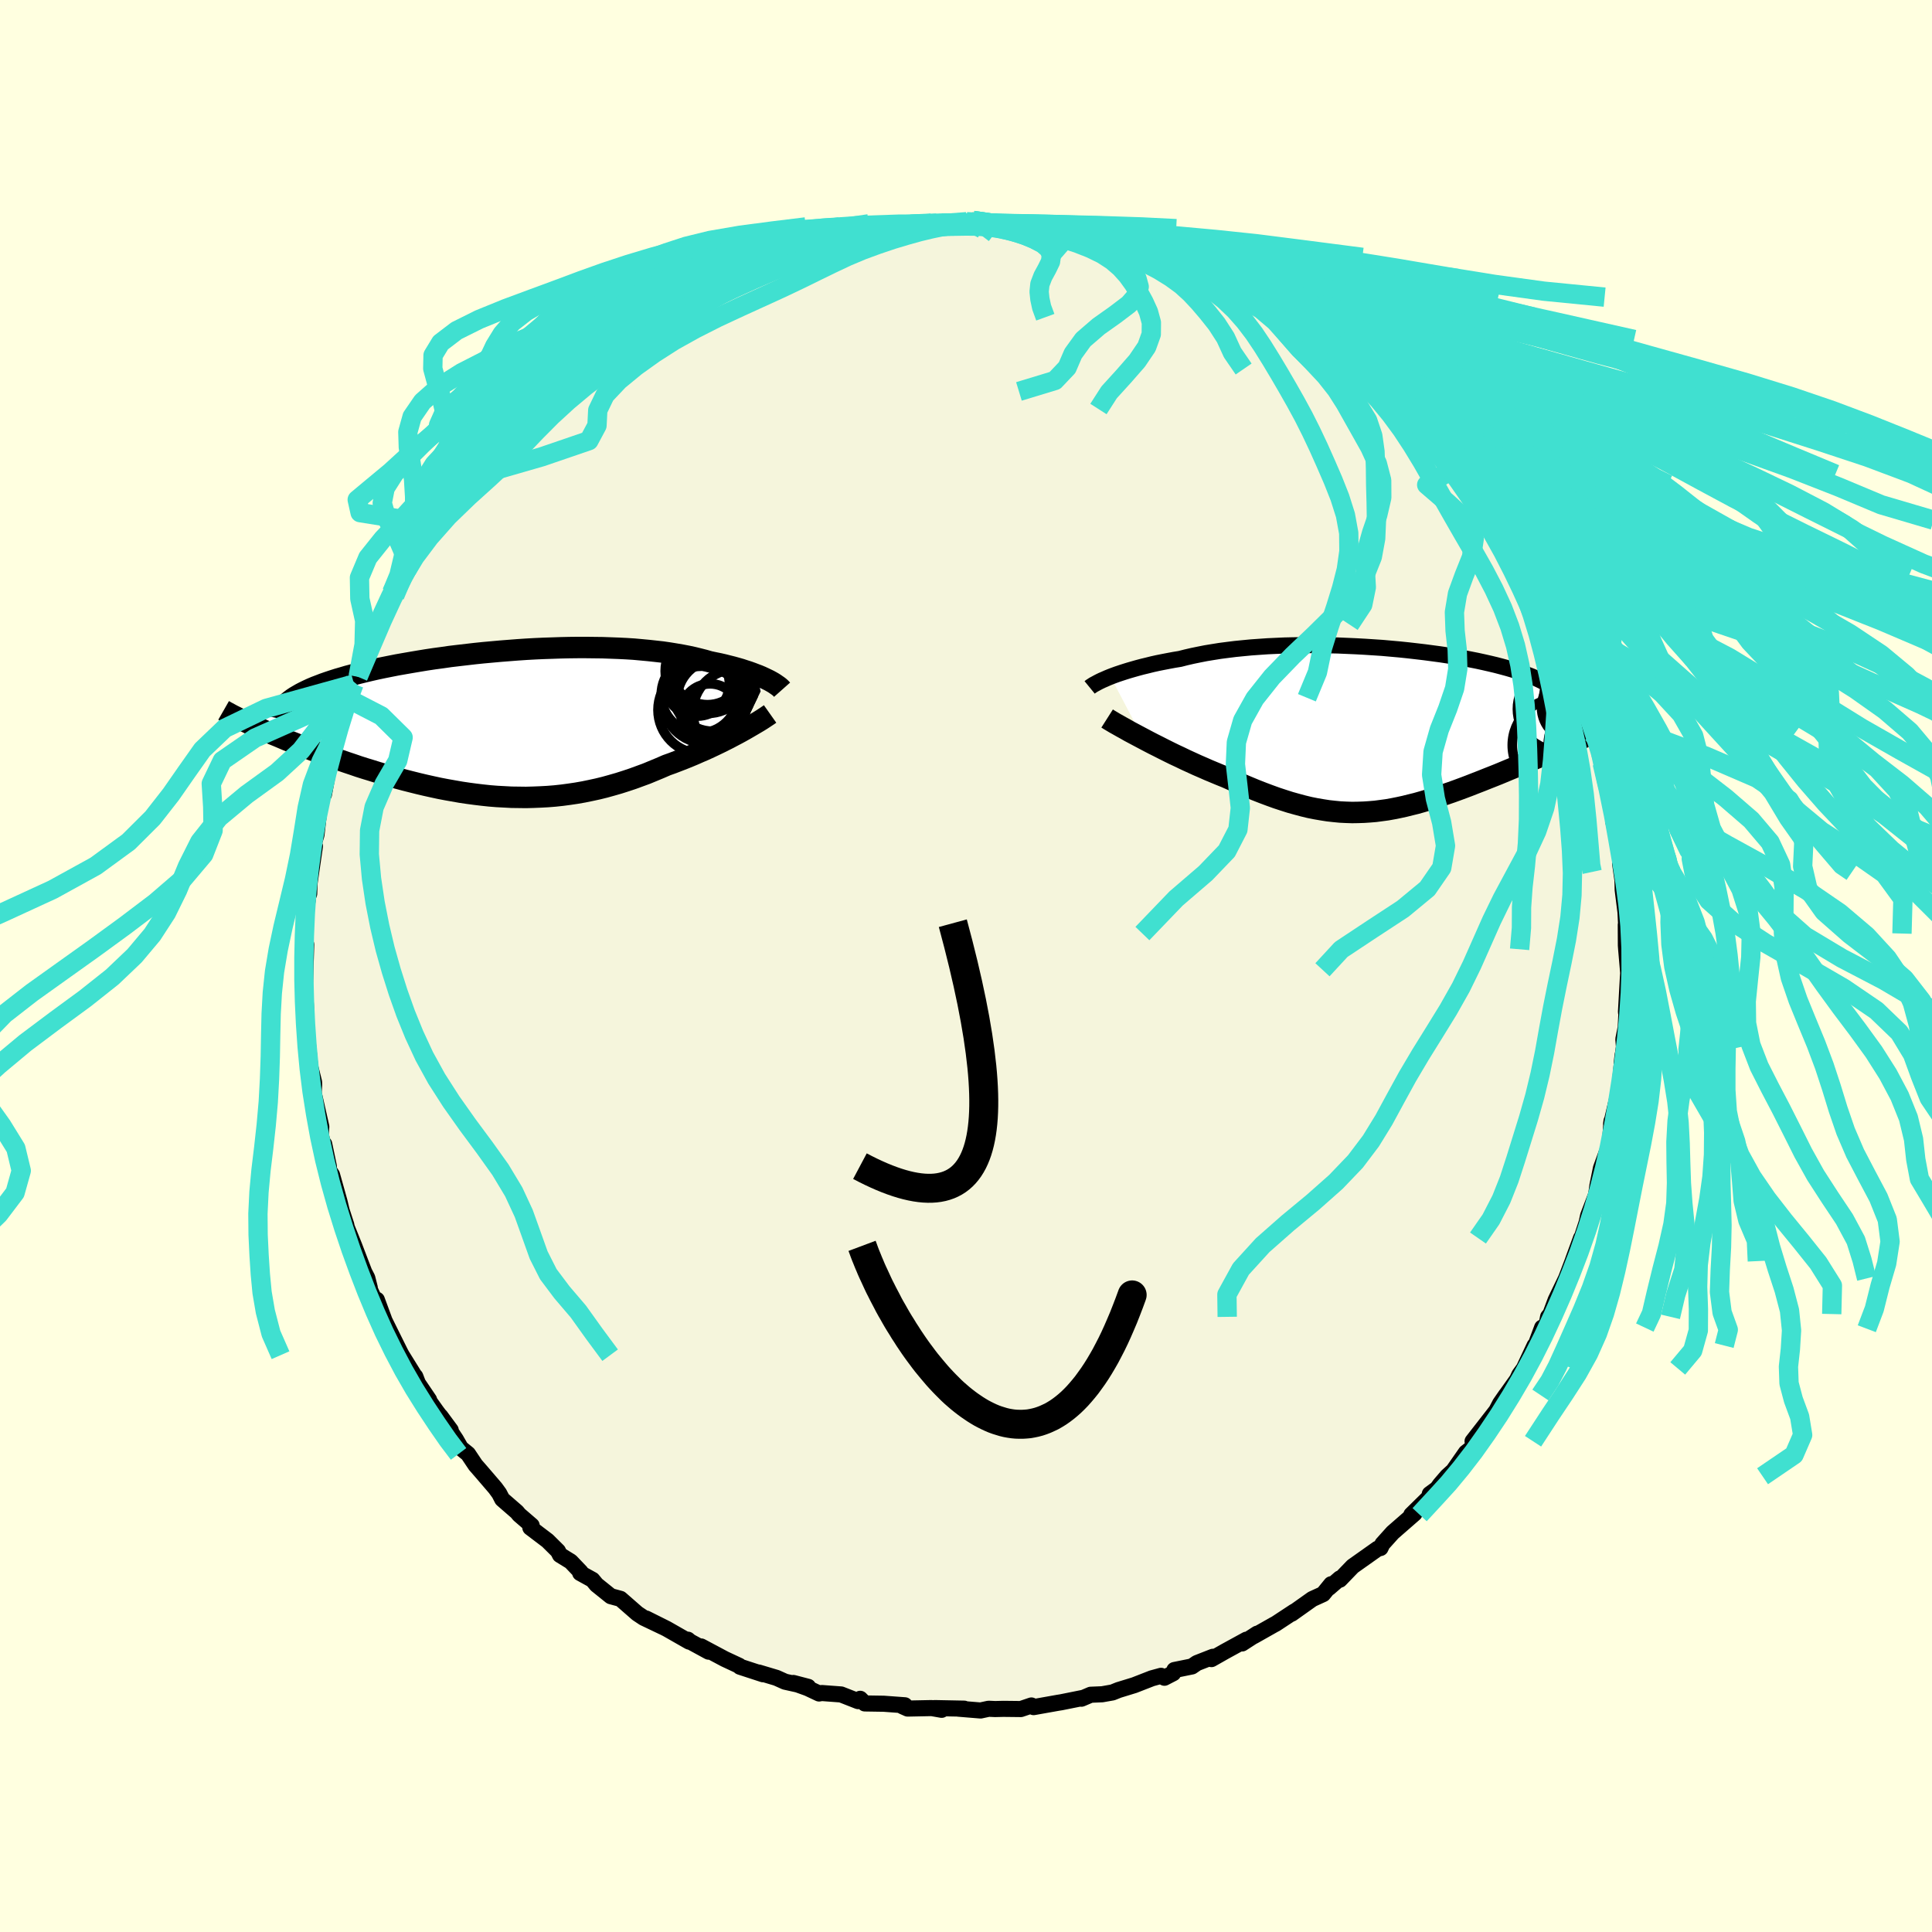<svg viewBox="-100 -100 200 200" xmlns="http://www.w3.org/2000/svg" width="500" height="500" id="face-svg">
    <defs>
      <clipPath id="leftEyeClipPath">
        <polyline points="26.76,-4.49 26.49,-4.62 26.21,-4.75 25.9,-4.88 25.58,-5 25.24,-5.13 24.88,-5.26 24.5,-5.38 24.11,-5.51 23.69,-5.63 23.26,-5.75 22.82,-5.86 22.35,-5.98 21.87,-6.09 21.37,-6.19 20.86,-6.3 20.34,-6.45 19.79,-6.59 19.22,-6.73 18.62,-6.86 18,-6.98 17.36,-7.09 16.69,-7.2 16,-7.3 15.29,-7.38 14.56,-7.46 13.81,-7.53 13.04,-7.6 12.25,-7.65 11.44,-7.69 10.63,-7.72 9.79,-7.75 8.95,-7.76 8.09,-7.77 7.22,-7.77 6.35,-7.76 5.46,-7.74 4.58,-7.71 3.68,-7.68 2.79,-7.64 1.89,-7.59 1,-7.53 0.1,-7.46 -0.79,-7.39 -1.68,-7.31 -2.56,-7.23 -3.43,-7.14 -4.29,-7.04 -5.15,-6.94 -5.99,-6.84 -6.82,-6.72 -7.64,-6.61 -8.44,-6.49 -9.23,-6.36 -10,-6.23 -10.75,-6.1 -11.49,-5.97 -12.2,-5.83 -12.9,-5.69 -13.57,-5.55 -14.23,-5.4 -14.86,-5.25 -15.47,-5.1 -16.05,-4.95 -16.62,-4.8 -17.16,-4.64 -17.68,-4.49 -18.18,-4.33 -18.66,-4.17 -19.12,-4.01 -19.56,-3.84 -19.98,-3.68 -20.38,-3.51 -20.75,-3.34 -21.1,-3.17 -21.43,-3 -21.74,-2.82 -22.03,-2.65 -22.3,-2.47 -22.54,-2.29 -26.03,0.46 -25.62,0.65 -25.19,0.84 -24.75,1.03 -24.3,1.23 -23.83,1.42 -23.36,1.62 -22.87,1.83 -22.36,2.03 -21.85,2.23 -21.33,2.44 -20.79,2.65 -20.24,2.86 -19.69,3.07 -19.12,3.27 -18.54,3.48 -17.95,3.7 -17.34,3.91 -16.73,4.12 -16.1,4.33 -15.46,4.55 -14.8,4.76 -14.14,4.96 -13.47,5.17 -12.79,5.37 -12.1,5.57 -11.41,5.77 -10.7,5.96 -9.99,6.14 -9.27,6.32 -8.55,6.49 -7.83,6.65 -7.09,6.81 -6.36,6.95 -5.62,7.08 -4.88,7.21 -4.14,7.32 -3.39,7.42 -2.64,7.51 -1.89,7.59 -1.14,7.65 -0.39,7.69 0.36,7.73 1.11,7.74 1.86,7.75 2.61,7.73 3.36,7.7 4.1,7.66 4.85,7.6 5.59,7.52 6.34,7.42 7.08,7.31 7.82,7.18 8.55,7.03 9.29,6.87 10.02,6.69 10.74,6.49 11.47,6.28 12.19,6.05 12.91,5.81 13.62,5.55 14.33,5.29 15.03,5 15.73,4.71 16.42,4.41 17.01,4.2 17.58,3.98 18.15,3.76 18.72,3.53 19.27,3.3 19.81,3.06 20.35,2.83 20.87,2.59 21.38,2.35 21.88,2.11 22.36,1.87 22.84,1.63 23.29,1.39 23.73,1.16 24.15,0.93" />
      </clipPath>
      <clipPath id="rightEyeClipPath">
        <polyline points="-28.38,-5.4 -28.04,-5.53 -27.68,-5.66 -27.29,-5.79 -26.89,-5.92 -26.47,-6.05 -26.02,-6.18 -25.56,-6.31 -25.07,-6.44 -24.57,-6.56 -24.05,-6.69 -23.51,-6.81 -22.96,-6.92 -22.39,-7.03 -21.8,-7.14 -21.19,-7.24 -20.56,-7.4 -19.91,-7.55 -19.23,-7.69 -18.52,-7.83 -17.79,-7.95 -17.04,-8.07 -16.27,-8.17 -15.47,-8.27 -14.66,-8.35 -13.83,-8.43 -12.98,-8.49 -12.11,-8.55 -11.24,-8.59 -10.35,-8.63 -9.45,-8.65 -8.54,-8.66 -7.62,-8.67 -6.7,-8.66 -5.78,-8.65 -4.85,-8.63 -3.92,-8.59 -3,-8.55 -2.08,-8.5 -1.16,-8.44 -0.25,-8.38 0.65,-8.3 1.54,-8.22 2.41,-8.13 3.28,-8.03 4.13,-7.93 4.96,-7.82 5.78,-7.71 6.58,-7.59 7.35,-7.46 8.11,-7.33 8.84,-7.19 9.55,-7.05 10.24,-6.9 10.9,-6.75 11.53,-6.6 12.14,-6.44 12.73,-6.28 13.28,-6.12 13.81,-5.95 14.31,-5.78 14.78,-5.6 15.22,-5.43 15.64,-5.25 16.03,-5.07 16.39,-4.89 16.72,-4.7 17.03,-4.52 17.31,-4.33 17.57,-4.13 17.8,-3.94 18,-3.74 18.17,-3.54 18.32,-3.34 18.44,-3.13 18.54,-2.92 18.61,-2.71 18.65,-2.5 18.67,-2.28 18.66,-2.06 22.44,0.06 21.99,0.26 21.52,0.48 21.05,0.69 20.57,0.91 20.08,1.13 19.57,1.35 19.06,1.58 18.55,1.81 18.02,2.04 17.49,2.27 16.95,2.5 16.4,2.74 15.85,2.98 15.3,3.21 14.74,3.45 14.16,3.7 13.58,3.94 13,4.18 12.4,4.43 11.8,4.68 11.2,4.92 10.59,5.16 9.99,5.4 9.37,5.64 8.76,5.88 8.15,6.11 7.53,6.34 6.92,6.56 6.31,6.77 5.7,6.98 5.09,7.18 4.48,7.37 3.87,7.55 3.27,7.72 2.66,7.87 2.06,8.02 1.46,8.15 0.86,8.27 0.25,8.38 -0.35,8.46 -0.95,8.54 -1.55,8.59 -2.15,8.63 -2.76,8.65 -3.37,8.66 -3.98,8.64 -4.6,8.61 -5.22,8.55 -5.85,8.48 -6.49,8.38 -7.13,8.27 -7.78,8.14 -8.44,7.98 -9.11,7.8 -9.79,7.61 -10.48,7.39 -11.18,7.16 -11.9,6.9 -12.62,6.63 -13.36,6.34 -14.11,6.03 -14.87,5.71 -15.64,5.37 -16.42,5.02 -17.02,4.78 -17.62,4.53 -18.22,4.28 -18.81,4.02 -19.41,3.76 -20,3.49 -20.59,3.22 -21.17,2.94 -21.75,2.67 -22.32,2.39 -22.88,2.11 -23.43,1.83 -23.97,1.56 -24.49,1.29 -25,1.02" />
      </clipPath>
      <filter id="fuzzy">
        <feTurbulence id="turbulence" baseFrequency="0.05" numOctaves="3" type="noise" result="noise" />
        <feDisplacementMap in="SourceGraphic" in2="noise" scale="2" />
      </filter>
      <linearGradient id="rainbowGradient" x1="0%" y1="0%" x2="100%" y2="0%">
        <stop offset="0%" style="stop-color: [object Object]; stop-opacity: 1" />
        <stop offset="50%" style="stop-color: [object Object]; stop-opacity: 1" />
        <stop offset="100%" style="stop-color: [object Object]; stop-opacity: 1" />
      </linearGradient>
    </defs>
    <rect x="-100" y="-100" width="100%" height="100%" fill="rgb(255, 255, 224)" />
    <polyline id="faceContour" points="68.57,0.92 68.58,0.39 68.52,1.17 68.32,4.75 68.36,5 68.29,6.37 68.05,7.58 68.11,8.37 67.87,10.09 67.98,9.18 67.68,12.26 67.58,13.34 67.56,13.08 66.78,16.38 66.82,16.06 66.7,17.78 66.33,19.61 66.33,19.29 65.73,20.93 65.37,22.7 65.24,23.62 65.39,23.26 64.4,25.85 64.25,26.55 63.52,28.78 63.67,28.16 62.88,30.32 62.8,30.55 62.12,32.34 61.04,34.58 60.5,36.03 60.26,36.32 60.01,37.55 59.64,37.43 58.7,39.95 58.86,39.29 57.75,41.66 57.28,42.31 57.05,42.81 55.69,44.72 55.9,44.41 55.29,45.29 54.9,46.04 52.44,49.2 53.28,48.47 52.29,49.95 51.75,50.37 50.44,52.25 49.81,52.82 49.08,53.67 48.76,54.11 48.01,54.66 48.39,54.55 46.1,56.8 46.43,56.68 44.17,58.65 43.11,59.83 42.91,60.25 42.6,60.33 40.03,62.15 38.7,63.53 38.7,63.4 37.58,64.37 37.8,64 36.97,65.02 35.85,65.53 33.71,67.05 33.98,66.83 32.05,68.1 31.91,68.17 29.77,69.38 30.14,69.12 28.58,70.13 29.03,69.74 26.82,70.95 25.41,71.75 25.56,71.51 23.9,72.16 23.39,72.51 21.57,72.88 21.45,73.21 20.54,73.68 20.19,73.48 19.24,73.74 17.42,74.45 15.79,74.95 15.17,75.2 14.1,75.39 12.91,75.44 11.95,75.85 12.14,75.76 9.85,76.22 9.53,76.27 7,76.72 6.77,76.55 5.68,76.92 3.88,76.9 3.01,76.92 2.34,76.89 1.51,77.07 -0.8,76.88 -0.19,76.88 -3.25,76.82 -2.52,77 -3.55,76.82 -6.04,76.87 -6.58,76.63 -6.33,76.53 -8.52,76.37 -10.48,76.34 -10.95,75.86 -11.17,76.1 -12.93,75.41 -14.94,75.26 -15.21,75.31 -16.4,74.75 -17.87,74.22 -16.34,74.62 -18.73,74.09 -19.62,73.69 -21.46,73.14 -21.01,73.32 -23.4,72.54 -23.48,72.44 -24.98,71.74 -27.42,70.44 -26.64,70.98 -28.57,69.93 -28.79,69.74 -28.66,69.94 -30.99,68.61 -33.11,67.55 -31.4,68.41 -33.37,67.47 -34.03,67.03 -35.77,65.51 -36.77,65.24 -38.25,64.05 -38.67,63.54 -39.94,62.84 -39.88,62.74 -40.92,61.65 -42.03,60.97 -42.24,60.56 -43.32,59.49 -45.1,58.14 -44.96,57.92 -46.26,56.8 -46.49,56.52 -48.01,55.2 -48.32,54.6 -48.72,54.05 -50.17,52.36 -50.78,51.66 -51.55,50.51 -52.29,49.91 -52.8,49.02 -54.41,46.6 -53.34,48.05 -54.8,46.12 -55.64,44.94 -55.58,44.91 -56.73,43.21 -57.01,42.49 -56.94,42.66 -58.41,40.29 -58.55,40.03 -59.3,38.52 -60.19,36.72 -60.99,34.55 -60.86,35.34 -61.94,33 -61.72,33.31 -61.98,32.29 -62.29,31.69 -62.58,30.94 -63.33,28.97 -64.1,27.06 -64.16,26.78 -64.63,25.33 -64.86,24.37 -65.63,21.62 -65.97,21.1 -65.95,20.77 -66.44,18.43 -66.45,18.96 -66.79,17.47 -66.74,16.63 -67.53,13.13 -67.48,12.31 -67.49,12.01 -68.04,9.8 -67.88,10.53 -68.23,6.89 -68.38,5.84 -68.34,6.26 -68.28,5.28 -68.35,3.79 -68.47,2.41 -68.44,2.3 -68.3,-2.23 -68.36,-0.64 -68.49,-2 -68.46,-3.27 -68.4,-2.78 -68.4,-5.09 -68.09,-7.23 -67.99,-7.49 -67.96,-8.53 -67.4,-12.4 -67.62,-12.34 -67.24,-13.57 -66.93,-16.25 -66.91,-16.35 -66.83,-17.38 -66.46,-17.78 -66.11,-19.68 -65.99,-21.09 -65.65,-21.64 -65.18,-23.77 -64.85,-24.72 -64.41,-26.27 -63.92,-27.19 -63.84,-27.6 -63.32,-28.84 -63.35,-29.4 -63.35,-29.19 -62.93,-29.93 -61.89,-32.99 -60.95,-34.45 -60.94,-35.05 -60.7,-35.52 -60.59,-35.99 -59.14,-38.33 -59.45,-38.65 -57.88,-40.99 -58.18,-40.5 -57.25,-42.21 -57,-42.67 -54.84,-45.68 -56.39,-43.55 -54.52,-46.98 -54.7,-46.56 -53.29,-48.05 -51.59,-50.63 -51.75,-50.26 -50.91,-51.37 -51.42,-50.55 -50.42,-51.98 -49.39,-53.19 -49.2,-53.47 -48.03,-54.71 -47.06,-55.99 -46.93,-55.81 -45.61,-57.39 -45.46,-57.47 -43.41,-59.44 -43.7,-59.41 -42.25,-60.8 -41.1,-61.7 -40.79,-61.66 -39.06,-62.89 -37.34,-64.54 -38.61,-63.41 -37.55,-64.46 -36.41,-64.86 -33.77,-66.87 -33.59,-67.14 -32.85,-67.74 -32.25,-67.76 -31.88,-68.04 -30.69,-68.75 -28.59,-69.92 -28.1,-70.13 -27.8,-70.49 -26.74,-70.75 -25.11,-71.56 -24.79,-71.68 -23.9,-72.26 -23.82,-72.32 -20.1,-73.46 -19.87,-73.63 -18.7,-73.85 -19.85,-73.93 -18.76,-74.05 -15.74,-75.01 -13.35,-75.41 -15.12,-75.26 -12.35,-75.77 -11.39,-75.89 -10.56,-76.04 -10.5,-75.99 -8,-76.51 -6.93,-76.44 -5.77,-76.77 -5.89,-76.83 -3.22,-76.94 -2.51,-76.9 -1.57,-76.76 -1.23,-76.79 0.06,-77.05 0.73,-77.18 1.26,-76.99 3.07,-76.71 3.52,-76.85 6.03,-76.51 7.46,-76.59 8.1,-76.32 8.25,-76.6 10.01,-76.17 9.95,-76.33 11.91,-75.65 13.22,-75.58 14.11,-75.18 15.95,-75.05 15.19,-75.2 16.66,-74.68 17.92,-74.27 19.76,-73.81 21.04,-73.36 21.4,-73.2 21.09,-73.05 21.84,-73.09 23.87,-72.17 25.84,-71.41 26.49,-71.17 28.57,-70.09 28,-70.12 28.52,-70.02 30.61,-68.64 29.87,-69.24 30.95,-68.7 31.85,-68.37 33.46,-67.16 33.87,-67.16 35.29,-65.69 36.83,-64.86 37.82,-64.41 38.09,-63.75 38.43,-63.79 40.97,-61.8 42.12,-60.56 42.45,-60.53 43.04,-59.69 43.62,-59.48 45.63,-57.66 45.81,-57.34 45.86,-57.14 46.83,-56.07 46.85,-56.22 47.36,-55.6 48.72,-53.82 50.01,-52.46 50.76,-51.62 51.43,-50.92 51.92,-49.86 52.16,-49.7 53.85,-47.53 54.11,-47.19 54.86,-46.15 55.62,-44.48 55.77,-44.41 56.18,-43.86 57.95,-40.99 57.12,-42.43 58.09,-40.59 59.61,-37.8 59.88,-37.29 59.37,-38.3 60.06,-37.01 60.94,-35.34 61.45,-33.89 61.42,-34.03 62.32,-31.74 62.98,-30.18 63.22,-29.5 64.01,-27.77 63.66,-28.09 64.18,-26.41 64.41,-26.09 65.24,-23.46 64.93,-23.99 65.68,-22.14 65.86,-20.99 66.44,-18.12 66.5,-18.36 66.87,-16.83 67.24,-15.33 67.02,-14.91 67.57,-12.66 67.74,-11.05 67.94,-9 67.71,-10.62 67.94,-9.74 67.98,-7.89 68.27,-5.57 68.38,-3.36 68.3,-4.26 68.31,-2.14 68.34,-1.73 68.57,0.92 68.58,0.39" fill="rgb(245, 245, 220)" stroke="black" stroke-width="1.667" stroke-linejoin="round" filter="url(#fuzzy)" />
    <g transform="translate(43.34 -24.55)">
      <polyline id="rightCountour" points="-28.38,-5.4 -28.04,-5.53 -27.68,-5.66 -27.29,-5.79 -26.89,-5.92 -26.47,-6.05 -26.02,-6.18 -25.56,-6.31 -25.07,-6.44 -24.57,-6.56 -24.05,-6.69 -23.51,-6.81 -22.96,-6.92 -22.39,-7.03 -21.8,-7.14 -21.19,-7.24 -20.56,-7.4 -19.91,-7.55 -19.23,-7.69 -18.52,-7.83 -17.79,-7.95 -17.04,-8.07 -16.27,-8.17 -15.47,-8.27 -14.66,-8.35 -13.83,-8.43 -12.98,-8.49 -12.11,-8.55 -11.24,-8.59 -10.35,-8.63 -9.45,-8.65 -8.54,-8.66 -7.62,-8.67 -6.7,-8.66 -5.78,-8.65 -4.85,-8.63 -3.92,-8.59 -3,-8.55 -2.08,-8.5 -1.16,-8.44 -0.25,-8.38 0.65,-8.3 1.54,-8.22 2.41,-8.13 3.28,-8.03 4.13,-7.93 4.96,-7.82 5.78,-7.71 6.58,-7.59 7.35,-7.46 8.11,-7.33 8.84,-7.19 9.55,-7.05 10.24,-6.9 10.9,-6.75 11.53,-6.6 12.14,-6.44 12.73,-6.28 13.28,-6.12 13.81,-5.95 14.31,-5.78 14.78,-5.6 15.22,-5.43 15.64,-5.25 16.03,-5.07 16.39,-4.89 16.72,-4.7 17.03,-4.52 17.31,-4.33 17.57,-4.13 17.8,-3.94 18,-3.74 18.17,-3.54 18.32,-3.34 18.44,-3.13 18.54,-2.92 18.61,-2.71 18.65,-2.5 18.67,-2.28 18.66,-2.06 22.44,0.06 21.99,0.26 21.52,0.48 21.05,0.69 20.57,0.91 20.08,1.13 19.57,1.35 19.06,1.58 18.55,1.81 18.02,2.04 17.49,2.27 16.95,2.5 16.4,2.74 15.85,2.98 15.3,3.21 14.74,3.45 14.16,3.7 13.58,3.94 13,4.18 12.4,4.43 11.8,4.68 11.2,4.92 10.59,5.16 9.99,5.4 9.37,5.64 8.76,5.88 8.15,6.11 7.53,6.34 6.92,6.56 6.31,6.77 5.7,6.98 5.09,7.18 4.48,7.37 3.87,7.55 3.27,7.72 2.66,7.87 2.06,8.02 1.46,8.15 0.86,8.27 0.25,8.38 -0.35,8.46 -0.95,8.54 -1.55,8.59 -2.15,8.63 -2.76,8.65 -3.37,8.66 -3.98,8.64 -4.6,8.61 -5.22,8.55 -5.85,8.48 -6.49,8.38 -7.13,8.27 -7.78,8.14 -8.44,7.98 -9.11,7.8 -9.79,7.61 -10.48,7.39 -11.18,7.16 -11.9,6.9 -12.62,6.63 -13.36,6.34 -14.11,6.03 -14.87,5.71 -15.64,5.37 -16.42,5.02 -17.02,4.78 -17.62,4.53 -18.22,4.28 -18.81,4.02 -19.41,3.76 -20,3.49 -20.59,3.22 -21.17,2.94 -21.75,2.67 -22.32,2.39 -22.88,2.11 -23.43,1.83 -23.97,1.56 -24.49,1.29 -25,1.02" fill="white" stroke="white" stroke-width="0" stroke-linejoin="round" filter="url(#fuzzy)" />
    </g>
    <g transform="translate(-47.41 -25.2)">
      <polyline id="leftCountour" points="26.76,-4.49 26.49,-4.62 26.21,-4.75 25.9,-4.88 25.58,-5 25.24,-5.13 24.88,-5.26 24.5,-5.38 24.11,-5.51 23.69,-5.63 23.26,-5.75 22.82,-5.86 22.35,-5.98 21.87,-6.09 21.37,-6.19 20.86,-6.3 20.34,-6.45 19.79,-6.59 19.22,-6.73 18.62,-6.86 18,-6.98 17.36,-7.09 16.69,-7.2 16,-7.3 15.29,-7.38 14.56,-7.46 13.81,-7.53 13.04,-7.6 12.25,-7.65 11.44,-7.69 10.63,-7.72 9.79,-7.75 8.95,-7.76 8.09,-7.77 7.22,-7.77 6.35,-7.76 5.46,-7.74 4.58,-7.71 3.68,-7.68 2.79,-7.64 1.89,-7.59 1,-7.53 0.1,-7.46 -0.79,-7.39 -1.68,-7.31 -2.56,-7.23 -3.43,-7.14 -4.29,-7.04 -5.15,-6.94 -5.99,-6.84 -6.82,-6.72 -7.64,-6.61 -8.44,-6.49 -9.23,-6.36 -10,-6.23 -10.75,-6.1 -11.49,-5.97 -12.2,-5.83 -12.9,-5.69 -13.57,-5.55 -14.23,-5.4 -14.86,-5.25 -15.47,-5.1 -16.05,-4.95 -16.62,-4.8 -17.16,-4.64 -17.68,-4.49 -18.18,-4.33 -18.66,-4.17 -19.12,-4.01 -19.56,-3.84 -19.98,-3.68 -20.38,-3.51 -20.75,-3.34 -21.1,-3.17 -21.43,-3 -21.74,-2.82 -22.03,-2.65 -22.3,-2.47 -22.54,-2.29 -26.03,0.46 -25.62,0.65 -25.19,0.84 -24.75,1.03 -24.3,1.23 -23.83,1.42 -23.36,1.62 -22.87,1.83 -22.36,2.03 -21.85,2.23 -21.33,2.44 -20.79,2.65 -20.24,2.86 -19.69,3.07 -19.12,3.27 -18.54,3.48 -17.95,3.7 -17.34,3.91 -16.73,4.12 -16.1,4.33 -15.46,4.55 -14.8,4.76 -14.14,4.96 -13.47,5.17 -12.79,5.37 -12.1,5.57 -11.41,5.77 -10.7,5.96 -9.99,6.14 -9.27,6.32 -8.55,6.49 -7.83,6.65 -7.09,6.81 -6.36,6.95 -5.62,7.08 -4.88,7.21 -4.14,7.32 -3.39,7.42 -2.64,7.51 -1.89,7.59 -1.14,7.65 -0.39,7.69 0.36,7.73 1.11,7.74 1.86,7.75 2.61,7.73 3.36,7.7 4.1,7.66 4.85,7.6 5.59,7.52 6.34,7.42 7.08,7.31 7.82,7.18 8.55,7.03 9.29,6.87 10.02,6.69 10.74,6.49 11.47,6.28 12.19,6.05 12.91,5.81 13.62,5.55 14.33,5.29 15.03,5 15.73,4.71 16.42,4.41 17.01,4.2 17.58,3.98 18.15,3.76 18.72,3.53 19.27,3.3 19.81,3.06 20.35,2.83 20.87,2.59 21.38,2.35 21.88,2.11 22.36,1.87 22.84,1.63 23.29,1.39 23.73,1.16 24.15,0.93" fill="white" stroke="white" stroke-width="0" stroke-linejoin="round" filter="url(#fuzzy)" />
    </g>
    <g transform="translate(43.34 -24.55)">
      <polyline id="rightUpper" points="-30.54,-4.29 -30.43,-4.38 -30.29,-4.47 -30.14,-4.57 -29.95,-4.67 -29.75,-4.78 -29.52,-4.9 -29.27,-5.02 -28.99,-5.14 -28.7,-5.27 -28.38,-5.4 -28.04,-5.53 -27.68,-5.66 -27.29,-5.79 -26.89,-5.92 -26.47,-6.05 -26.02,-6.18 -25.56,-6.31 -25.07,-6.44 -24.57,-6.56 -24.05,-6.69 -23.51,-6.81 -22.96,-6.92 -22.39,-7.03 -21.8,-7.14 -21.19,-7.24 -20.56,-7.4 -19.91,-7.55 -19.23,-7.69 -18.52,-7.83 -17.79,-7.95 -17.04,-8.07 -16.27,-8.17 -15.47,-8.27 -14.66,-8.35 -13.83,-8.43 -12.98,-8.49 -12.11,-8.55 -11.24,-8.59 -10.35,-8.63 -9.45,-8.65 -8.54,-8.66 -7.62,-8.67 -6.7,-8.66 -5.78,-8.65 -4.85,-8.63 -3.92,-8.59 -3,-8.55 -2.08,-8.5 -1.16,-8.44 -0.25,-8.38 0.65,-8.3 1.54,-8.22 2.41,-8.13 3.28,-8.03 4.13,-7.93 4.96,-7.82 5.78,-7.71 6.58,-7.59 7.35,-7.46 8.11,-7.33 8.84,-7.19 9.55,-7.05 10.24,-6.9 10.9,-6.75 11.53,-6.6 12.14,-6.44 12.73,-6.28 13.28,-6.12 13.81,-5.95 14.31,-5.78 14.78,-5.6 15.22,-5.43 15.64,-5.25 16.03,-5.07 16.39,-4.89 16.72,-4.7 17.03,-4.52 17.31,-4.33 17.57,-4.13 17.8,-3.94 18,-3.74 18.17,-3.54 18.32,-3.34 18.44,-3.13 18.54,-2.92 18.61,-2.71 18.65,-2.5 18.67,-2.28 18.66,-2.06 18.62,-1.84 18.56,-1.62 18.47,-1.39 18.36,-1.16 18.23,-0.93 18.07,-0.7 17.89,-0.47 17.69,-0.23 17.46,0.01 17.22,0.25" fill="none" stroke="black" stroke-width="1.667" stroke-linejoin="round" filter="url(#fuzzy)" />
      <polyline id="rightLower" points="-28.73,-1.07 -28.51,-0.93 -28.24,-0.77 -27.94,-0.59 -27.6,-0.4 -27.23,-0.19 -26.83,0.03 -26.41,0.27 -25.96,0.51 -25.49,0.76 -25,1.02 -24.49,1.29 -23.97,1.56 -23.43,1.83 -22.88,2.11 -22.32,2.39 -21.75,2.67 -21.17,2.94 -20.59,3.22 -20,3.49 -19.41,3.76 -18.81,4.02 -18.22,4.28 -17.62,4.53 -17.02,4.78 -16.42,5.02 -15.64,5.37 -14.87,5.71 -14.11,6.03 -13.36,6.34 -12.62,6.63 -11.9,6.9 -11.18,7.16 -10.48,7.39 -9.79,7.61 -9.11,7.8 -8.44,7.98 -7.78,8.14 -7.13,8.27 -6.49,8.38 -5.85,8.48 -5.22,8.55 -4.6,8.61 -3.98,8.64 -3.37,8.66 -2.76,8.65 -2.15,8.63 -1.55,8.59 -0.95,8.54 -0.35,8.46 0.25,8.38 0.86,8.27 1.46,8.15 2.06,8.02 2.66,7.87 3.27,7.72 3.87,7.55 4.48,7.37 5.09,7.18 5.7,6.98 6.31,6.77 6.92,6.56 7.53,6.34 8.15,6.11 8.76,5.88 9.37,5.64 9.99,5.4 10.59,5.16 11.2,4.92 11.8,4.68 12.4,4.43 13,4.18 13.58,3.94 14.16,3.7 14.74,3.45 15.3,3.21 15.85,2.98 16.4,2.74 16.95,2.5 17.49,2.27 18.02,2.04 18.55,1.81 19.06,1.58 19.57,1.35 20.08,1.13 20.57,0.91 21.05,0.69 21.52,0.48 21.99,0.26 22.44,0.06 22.88,-0.15 23.31,-0.35 23.73,-0.55 24.13,-0.74 24.53,-0.93 24.91,-1.12 25.28,-1.3 25.64,-1.48 25.99,-1.66 26.33,-1.83" fill="none" stroke="black" stroke-width="2.222" stroke-linejoin="round" filter="url(#fuzzy)" />
      <circle r="3.114" cx="22.072" cy="-0.295" stroke="black" fill="none" stroke-width="1.0" filter="url(#fuzzy)" clip-path="url(#rightEyeClipPath)" /><circle r="3.806" cx="22.987" cy="1.39" stroke="black" fill="none" stroke-width="1.0" filter="url(#fuzzy)" clip-path="url(#rightEyeClipPath)" /><circle r="3.436" cx="19.677" cy="-2.215" stroke="black" fill="none" stroke-width="1.0" filter="url(#fuzzy)" clip-path="url(#rightEyeClipPath)" /><circle r="4.884" cx="18.097" cy="1.69" stroke="black" fill="none" stroke-width="1.0" filter="url(#fuzzy)" clip-path="url(#rightEyeClipPath)" /><circle r="4.646" cx="21.102" cy="-3.04" stroke="black" fill="none" stroke-width="1.0" filter="url(#fuzzy)" clip-path="url(#rightEyeClipPath)" /><circle r="4.302" cx="18.047" cy="-2.05" stroke="black" fill="none" stroke-width="1.0" filter="url(#fuzzy)" clip-path="url(#rightEyeClipPath)" /><circle r="4.1" cx="22.982" cy="-2.96" stroke="black" fill="none" stroke-width="1.0" filter="url(#fuzzy)" clip-path="url(#rightEyeClipPath)" /><circle r="3.186" cx="22.122" cy="-1.5" stroke="black" fill="none" stroke-width="1.0" filter="url(#fuzzy)" clip-path="url(#rightEyeClipPath)" /><circle r="3.396" cx="20.557" cy="-2.945" stroke="black" fill="none" stroke-width="1.0" filter="url(#fuzzy)" clip-path="url(#rightEyeClipPath)" /><circle r="4.526" cx="21.457" cy="1.645" stroke="black" fill="none" stroke-width="1.0" filter="url(#fuzzy)" clip-path="url(#rightEyeClipPath)" />
      </g>
    <g transform="translate(-47.41 -25.2)">
      <polyline id="leftUpper" points="28.37,-3.4 28.29,-3.49 28.2,-3.58 28.09,-3.68 27.96,-3.78 27.8,-3.89 27.63,-4.01 27.44,-4.13 27.23,-4.25 27.01,-4.37 26.76,-4.49 26.49,-4.62 26.21,-4.75 25.9,-4.88 25.58,-5 25.24,-5.13 24.88,-5.26 24.5,-5.38 24.11,-5.51 23.69,-5.63 23.26,-5.75 22.82,-5.86 22.35,-5.98 21.87,-6.09 21.37,-6.19 20.86,-6.3 20.34,-6.45 19.79,-6.59 19.22,-6.73 18.62,-6.86 18,-6.98 17.36,-7.09 16.69,-7.2 16,-7.3 15.29,-7.38 14.56,-7.46 13.81,-7.53 13.04,-7.6 12.25,-7.65 11.44,-7.69 10.63,-7.72 9.79,-7.75 8.95,-7.76 8.09,-7.77 7.22,-7.77 6.35,-7.76 5.46,-7.74 4.58,-7.71 3.68,-7.68 2.79,-7.64 1.89,-7.59 1,-7.53 0.1,-7.46 -0.79,-7.39 -1.68,-7.31 -2.56,-7.23 -3.43,-7.14 -4.29,-7.04 -5.15,-6.94 -5.99,-6.84 -6.82,-6.72 -7.64,-6.61 -8.44,-6.49 -9.23,-6.36 -10,-6.23 -10.75,-6.1 -11.49,-5.97 -12.2,-5.83 -12.9,-5.69 -13.57,-5.55 -14.23,-5.4 -14.86,-5.25 -15.47,-5.1 -16.05,-4.95 -16.62,-4.8 -17.16,-4.64 -17.68,-4.49 -18.18,-4.33 -18.66,-4.17 -19.12,-4.01 -19.56,-3.84 -19.98,-3.68 -20.38,-3.51 -20.75,-3.34 -21.1,-3.17 -21.43,-3 -21.74,-2.82 -22.03,-2.65 -22.3,-2.47 -22.54,-2.29 -22.76,-2.11 -22.97,-1.93 -23.15,-1.75 -23.31,-1.57 -23.45,-1.38 -23.56,-1.2 -23.66,-1.01 -23.74,-0.83 -23.8,-0.64 -23.84,-0.45" fill="none" stroke="black" stroke-width="2.222" stroke-linejoin="round" filter="url(#fuzzy)" />
      <polyline id="leftLower" points="27.13,-0.89 26.96,-0.77 26.75,-0.63 26.51,-0.47 26.25,-0.3 25.96,-0.12 25.64,0.07 25.3,0.27 24.94,0.48 24.56,0.7 24.15,0.93 23.73,1.16 23.29,1.39 22.84,1.63 22.36,1.87 21.88,2.11 21.38,2.35 20.87,2.59 20.35,2.83 19.81,3.06 19.27,3.3 18.72,3.53 18.15,3.76 17.58,3.98 17.01,4.2 16.42,4.41 15.73,4.71 15.03,5 14.33,5.29 13.62,5.55 12.91,5.81 12.19,6.05 11.47,6.28 10.74,6.49 10.02,6.69 9.29,6.87 8.55,7.03 7.82,7.18 7.08,7.31 6.34,7.42 5.59,7.52 4.85,7.6 4.1,7.66 3.36,7.7 2.61,7.73 1.86,7.75 1.11,7.74 0.36,7.73 -0.39,7.69 -1.14,7.65 -1.89,7.59 -2.64,7.51 -3.39,7.42 -4.14,7.32 -4.88,7.21 -5.62,7.08 -6.36,6.95 -7.09,6.81 -7.83,6.65 -8.55,6.49 -9.27,6.32 -9.99,6.14 -10.7,5.96 -11.41,5.77 -12.1,5.57 -12.79,5.37 -13.47,5.17 -14.14,4.96 -14.8,4.76 -15.46,4.55 -16.1,4.33 -16.73,4.12 -17.34,3.91 -17.95,3.7 -18.54,3.48 -19.12,3.27 -19.69,3.07 -20.24,2.86 -20.79,2.65 -21.33,2.44 -21.85,2.23 -22.36,2.03 -22.87,1.83 -23.36,1.62 -23.83,1.42 -24.3,1.23 -24.75,1.03 -25.19,0.84 -25.62,0.65 -26.03,0.46 -26.43,0.27 -26.82,0.09 -27.19,-0.09 -27.55,-0.26 -27.9,-0.44 -28.23,-0.61 -28.55,-0.77 -28.86,-0.94 -29.16,-1.1 -29.44,-1.26" fill="none" stroke="black" stroke-width="2.222" stroke-linejoin="round" filter="url(#fuzzy)" />
      <circle r="3.774" cx="20.65" cy="-5.619" stroke="black" fill="none" stroke-width="1.0" filter="url(#fuzzy)" clip-path="url(#leftEyeClipPath)" /><circle r="4.444" cx="20.475" cy="-2.299" stroke="black" fill="none" stroke-width="1.0" filter="url(#fuzzy)" clip-path="url(#leftEyeClipPath)" /><circle r="4.38" cx="20.655" cy="-5.329" stroke="black" fill="none" stroke-width="1.0" filter="url(#fuzzy)" clip-path="url(#leftEyeClipPath)" /><circle r="3.342" cx="19.58" cy="-4.009" stroke="black" fill="none" stroke-width="1.0" filter="url(#fuzzy)" clip-path="url(#leftEyeClipPath)" /><circle r="4.11" cx="21.615" cy="-2.404" stroke="black" fill="none" stroke-width="1.0" filter="url(#fuzzy)" clip-path="url(#leftEyeClipPath)" /><circle r="4.204" cx="21.215" cy="-3.299" stroke="black" fill="none" stroke-width="1.0" filter="url(#fuzzy)" clip-path="url(#leftEyeClipPath)" /><circle r="3.014" cx="20.92" cy="-0.999" stroke="black" fill="none" stroke-width="1.0" filter="url(#fuzzy)" clip-path="url(#leftEyeClipPath)" /><circle r="4.452" cx="23.585" cy="-1.069" stroke="black" fill="none" stroke-width="1.0" filter="url(#fuzzy)" clip-path="url(#leftEyeClipPath)" /><circle r="4.532" cx="20.06" cy="-1.309" stroke="black" fill="none" stroke-width="1.0" filter="url(#fuzzy)" clip-path="url(#leftEyeClipPath)" /><circle r="3.968" cx="19.835" cy="-2.889" stroke="black" fill="none" stroke-width="1.0" filter="url(#fuzzy)" clip-path="url(#leftEyeClipPath)" />
    </g>
    <g id="hairs">
      <polyline points="0.06,-77.05 1.72,-76.96 4.05,-76.82 6.45,-76.64 8.76,-76.39 11.06,-76.06 13.46,-75.65 15.95,-75.17 18.47,-74.63 20.98,-74.04 23.46,-73.4 25.95,-72.69 28.54,-71.94 31.32,-71.14 34.3,-70.31 37.44,-69.44 40.63,-68.49 43.8,-67.42 46.95,-66.2 50.15,-64.84 53.46,-63.39 56.83,-61.94 60.31,-60.6 64.76,-59.48" fill="none" stroke="rgb(64, 224, 208)" stroke-width="2" stroke-linejoin="round" filter="url(#fuzzy)" /><polyline points="-1.57,-76.76 0,-76.91 1.87,-76.89 4.06,-76.79 6.37,-76.61 8.71,-76.36 11.06,-76.02 13.41,-75.61 15.8,-75.12 18.25,-74.58 20.84,-73.98 23.6,-73.32 26.54,-72.61 29.62,-71.84 32.8,-71.03 36.05,-70.17 39.38,-69.24 42.85,-68.23 46.49,-67.11 50.28,-65.88 54.13,-64.56 57.98,-63.17 61.81,-61.74 65.66,-60.31 69.59,-58.89 73.56,-57.47 77.51,-56.03 81.48,-54.49 85.66,-52.73 90,-50.92" fill="none" stroke="rgb(64, 224, 208)" stroke-width="2" stroke-linejoin="round" filter="url(#fuzzy)" /><polyline points="-1.57,-76.76 -0.05,-76.91 1.65,-76.9 3.47,-76.79 5.24,-76.62 6.96,-76.38 8.69,-76.05 10.41,-75.64 12.01,-75.17 13.41,-74.64 14.57,-74.05 15.55,-73.4 16.4,-72.7 17.14,-71.95 17.7,-71.15 17.93,-70.32 17.69,-69.45 16.86,-68.5 15.45,-67.43 13.73,-66.21 12.14,-64.84 11.09,-63.39 10.47,-61.95 9.2,-60.61 5.48,-59.48" fill="none" stroke="rgb(64, 224, 208)" stroke-width="2" stroke-linejoin="round" filter="url(#fuzzy)" /><polyline points="-1.57,-76.76 0.05,-76.91 2.13,-76.89 4.63,-76.79 7.2,-76.61 9.7,-76.35 12.14,-76.01 14.58,-75.6 17.1,-75.11 19.74,-74.56 22.52,-73.96 25.39,-73.29 28.25,-72.58 31.03,-71.81 33.69,-70.99 36.3,-70.12 39.01,-69.17 42.01,-68.15 45.46,-67.02 49.44,-65.79 53.94,-64.47 58.82,-63.09 63.89,-61.66 68.99,-60.23 73.95,-58.79 78.77,-57.35 83.52,-55.86 88.38,-54.31 93.31,-52.68 97.84,-50.98 101.64,-49.23 107.22,-47.19" fill="none" stroke="rgb(64, 224, 208)" stroke-width="2" stroke-linejoin="round" filter="url(#fuzzy)" /><polyline points="-2.51,-76.9 -1.15,-76.89 0.93,-76.86 3.34,-76.73 5.9,-76.53 8.5,-76.29 11.11,-76.01 13.8,-75.67 16.63,-75.27 19.66,-74.81 22.85,-74.28 26.11,-73.67 29.32,-73 32.38,-72.25 35.31,-71.44 38.19,-70.57 41.22,-69.64 44.65,-68.67 48.65,-67.63 53.27,-66.52 58.34,-65.31 63.64,-63.99 69.02,-62.55 74.47,-61.01 79.85,-59.47 84.43,-58.08 85.99,-57.14" fill="none" stroke="rgb(64, 224, 208)" stroke-width="2" stroke-linejoin="round" filter="url(#fuzzy)" /><polyline points="-5.77,-76.77 -3.62,-76.85 -1.8,-76.88 -0.01,-76.89 1.9,-76.84 3.97,-76.73 6.12,-76.56 8.32,-76.3 10.52,-75.97 12.69,-75.56 14.84,-75.08 16.97,-74.54 19.08,-73.93 21.19,-73.27 23.29,-72.56 25.37,-71.79 27.44,-70.96 29.5,-70.08 31.57,-69.13 33.68,-68.09 35.84,-66.96 38.06,-65.73 40.3,-64.41 42.52,-63.04 44.66,-61.62 46.68,-60.18 48.55,-58.73 50.3,-57.26 51.95,-55.74 53.58,-54.17 55.26,-52.52 57.07,-50.77 59,-48.93 60.94,-47.01 62.68,-45.14 63.82,-43.86" fill="none" stroke="rgb(64, 224, 208)" stroke-width="2" stroke-linejoin="round" filter="url(#fuzzy)" /><polyline points="-5.77,-76.77 -3.62,-76.85 -1.81,-76.88 0,-76.89 2.02,-76.84 4.28,-76.74 6.72,-76.57 9.3,-76.32 11.98,-75.99 14.74,-75.59 17.6,-75.11 20.61,-74.58 23.86,-73.98 27.46,-73.33 31.45,-72.62 35.78,-71.85 40.27,-71.04 44.69,-70.18 48.87,-69.25 52.71,-68.24 56.26,-67.12 59.65,-65.9 63.05,-64.58 66.58,-63.19 70.27,-61.76 74.01,-60.33 77.63,-58.9 81.12,-57.48 84.9,-56.04 89.81,-54.49 96.44,-52.74 103.75,-50.92" fill="none" stroke="rgb(64, 224, 208)" stroke-width="2" stroke-linejoin="round" filter="url(#fuzzy)" /><polyline points="-5.77,-76.77 -3.64,-76.85 -1.85,-76.88 -0.11,-76.89 1.76,-76.85 3.77,-76.76 5.88,-76.6 8.04,-76.36 10.2,-76.05 12.38,-75.67 14.57,-75.21 16.74,-74.69 18.9,-74.12 21.03,-73.49 23.15,-72.79 25.22,-72.05 27.23,-71.26 29.16,-70.46 31.02,-69.64 32.92,-68.76 34.96,-67.76 37.23,-66.55 39.56,-65.11 41.52,-63.75" fill="none" stroke="rgb(64, 224, 208)" stroke-width="2" stroke-linejoin="round" filter="url(#fuzzy)" /><polyline points="-8,-76.51 -5.89,-76.7 -3.85,-76.81 -1.84,-76.86 0.33,-76.87 2.72,-76.83 5.27,-76.73 7.87,-76.56 10.46,-76.32 13.07,-76 15.82,-75.6 18.82,-75.14 22.18,-74.61 25.91,-74.02 29.89,-73.38 33.92,-72.68 37.73,-71.92 41.13,-71.13 44.08,-70.28 46.74,-69.38 49.43,-68.39 52.48,-67.3 56.14,-66.08 60.5,-64.74 65.53,-63.33 71.07,-61.88 76.78,-60.44 82.09,-58.99 86.7,-57.5 91.27,-56.07" fill="none" stroke="rgb(64, 224, 208)" stroke-width="2" stroke-linejoin="round" filter="url(#fuzzy)" /><polyline points="-10.5,-75.99 -6.91,-76.38 -4.87,-76.63 -3.06,-76.76 -1.24,-76.81 0.6,-76.77 2.4,-76.66 4.1,-76.49 5.68,-76.27 7.18,-75.99 8.64,-75.66 10.1,-75.27 11.52,-74.82 12.87,-74.29 14.08,-73.7 15.12,-73.03 15.98,-72.29 16.7,-71.49 17.33,-70.62 17.89,-69.71 18.42,-68.74 18.89,-67.71 19.19,-66.61 19.18,-65.41 18.71,-64.1 17.72,-62.64 16.33,-61.05 14.82,-59.39 13.71,-57.66" fill="none" stroke="rgb(64, 224, 208)" stroke-width="2" stroke-linejoin="round" filter="url(#fuzzy)" /><polyline points="-10.56,-76.04 -8.8,-76.41 -6.46,-76.64 -4.22,-76.77 -2.09,-76.83 0.07,-76.84 2.34,-76.8 4.73,-76.69 7.23,-76.52 9.86,-76.27 12.72,-75.94 15.87,-75.54 19.34,-75.07 23.06,-74.54 26.87,-73.94 30.58,-73.29 34.03,-72.58 37.16,-71.81 40.04,-70.99 42.88,-70.11 45.92,-69.16 49.37,-68.13 53.32,-67 57.76,-65.78 62.58,-64.47 67.65,-63.09 72.87,-61.68 78.11,-60.24 83.19,-58.79 87.91,-57.32 92.19,-55.82 96.27,-54.26 100.69,-52.61 105.89,-50.87 111.6,-49.01 116.92,-46.94 121.53,-44.48" fill="none" stroke="rgb(64, 224, 208)" stroke-width="2" stroke-linejoin="round" filter="url(#fuzzy)" /><polyline points="-12.35,-75.77 -10.52,-76.08 -8.43,-76.37 -6.26,-76.59 -4.17,-76.73 -2.18,-76.81 -0.22,-76.83 1.78,-76.79 3.88,-76.69 6.08,-76.52 8.39,-76.28 10.78,-75.97 13.21,-75.58 15.65,-75.12 18.08,-74.6 20.47,-74.01 22.83,-73.37 25.19,-72.67 27.57,-71.91 29.97,-71.11 32.4,-70.26 34.83,-69.35 37.29,-68.35 39.8,-67.25 42.44,-66.03 45.19,-64.7 48.01,-63.3 50.75,-61.86 53.29,-60.42 55.61,-59 57.78,-57.61 59.66,-56.39 60.72,-55.6" fill="none" stroke="rgb(64, 224, 208)" stroke-width="2" stroke-linejoin="round" filter="url(#fuzzy)" /><polyline points="-13.35,-75.41 -12.08,-75.74 -10.33,-76.06 -8.32,-76.34 -6.24,-76.56 -4.2,-76.7 -2.19,-76.79 -0.14,-76.82 2.04,-76.79 4.44,-76.71 7.1,-76.56 10.07,-76.33 13.35,-76.04 16.87,-75.67 20.51,-75.23 24.16,-74.73 27.75,-74.16 31.29,-73.54 34.83,-72.85 38.41,-72.11 41.91,-71.32 45.16,-70.52 48.15,-69.72 51.31,-68.89 55.41,-67.93 61.1,-66.67 69.16,-64.86" fill="none" stroke="rgb(64, 224, 208)" stroke-width="2" stroke-linejoin="round" filter="url(#fuzzy)" /><polyline points="-15.74,-75.01 -14.32,-75.34 -12.31,-75.7 -10.25,-76.02 -8.18,-76.3 -6.06,-76.52 -3.88,-76.66 -1.62,-76.73 0.72,-76.72 3.12,-76.64 5.54,-76.5 7.95,-76.29 10.33,-76.04 12.69,-75.73 15.03,-75.36 17.38,-74.94 19.74,-74.44 22.11,-73.88 24.5,-73.24 26.95,-72.53 29.52,-71.74 32.26,-70.88 35.14,-69.97 38.04,-69.08 40.89,-68.23 43.76,-67.16" fill="none" stroke="rgb(64, 224, 208)" stroke-width="2" stroke-linejoin="round" filter="url(#fuzzy)" /><polyline points="-19.85,-73.93 -17.23,-74.71 -15.4,-75.23 -13.85,-75.64 -12.12,-75.98 -10.03,-76.27 -7.65,-76.49 -5.07,-76.64 -2.38,-76.72 0.43,-76.73 3.4,-76.66 6.54,-76.53 9.88,-76.34 13.36,-76.1 16.94,-75.81 20.52,-75.46 24.04,-75.06 27.53,-74.59 31.13,-74.05 35.02,-73.44 39.4,-72.78 44.53,-72.04 50.88,-71.17" fill="none" stroke="rgb(64, 224, 208)" stroke-width="2" stroke-linejoin="round" filter="url(#fuzzy)" /><polyline points="-18.7,-73.85 -18.51,-74.34 -16.32,-74.98 -13.83,-75.51 -11.4,-75.93 -9.05,-76.25 -6.8,-76.49 -4.65,-76.65 -2.58,-76.76 -0.53,-76.8 1.54,-76.78 3.69,-76.71 5.93,-76.57 8.27,-76.37 10.68,-76.08 13.12,-75.73 15.55,-75.3 17.96,-74.81 20.34,-74.27 22.74,-73.66 25.26,-72.98 27.94,-72.23 30.75,-71.4 33.45,-70.56 35.64,-69.86 37.19,-69.24" fill="none" stroke="rgb(64, 224, 208)" stroke-width="2" stroke-linejoin="round" filter="url(#fuzzy)" /><polyline points="-18.7,-73.85 -17.32,-74.35 -15.18,-74.99 -13.11,-75.52 -11.06,-75.94 -8.96,-76.25 -6.81,-76.49 -4.63,-76.64 -2.42,-76.74 -0.16,-76.76 2.19,-76.73 4.64,-76.63 7.22,-76.47 9.93,-76.23 12.76,-75.92 15.67,-75.54 18.66,-75.08 21.76,-74.56 25.02,-73.98 28.51,-73.34 32.27,-72.64 36.28,-71.88 40.44,-71.08 44.63,-70.21 48.74,-69.28 52.78,-68.27 56.84,-67.16 61.09,-65.94 65.68,-64.63 70.62,-63.24 75.75,-61.81 80.78,-60.38 85.45,-58.94 89.65,-57.51 93.51,-56.06 97.38,-54.51 101.69,-52.74 106.89,-50.92" fill="none" stroke="rgb(64, 224, 208)" stroke-width="2" stroke-linejoin="round" filter="url(#fuzzy)" /><polyline points="-19.87,-73.63 -18.85,-74.11 -17.26,-74.68 -15.57,-75.18 -13.68,-75.6 -11.57,-75.95 -9.29,-76.24 -6.94,-76.46 -4.53,-76.62 -2.05,-76.7 0.55,-76.7 3.29,-76.63 6.17,-76.5 9.12,-76.31 12.09,-76.06 15,-75.77 17.87,-75.41 20.78,-75 23.83,-74.52 27.13,-73.96 30.73,-73.34 34.71,-72.64 39.17,-71.86 44.14,-70.96 49.45,-69.91 54.95,-68.64" fill="none" stroke="rgb(64, 224, 208)" stroke-width="2" stroke-linejoin="round" filter="url(#fuzzy)" /><polyline points="-20.1,-73.46 -18.57,-73.86 -16.83,-74.39 -14.75,-74.95 -12.59,-75.46 -10.45,-75.88 -8.35,-76.21 -6.32,-76.46 -4.35,-76.63 -2.44,-76.73 -0.57,-76.78 1.29,-76.76 3.17,-76.68 5.08,-76.54 7.01,-76.33 8.94,-76.04 10.86,-75.68 12.73,-75.26 14.56,-74.76 16.34,-74.2 18.07,-73.58 19.78,-72.9 21.45,-72.16 23.04,-71.37 24.47,-70.57 25.71,-69.79 26.83,-69.03 28.01,-68.19 29.21,-67.16" fill="none" stroke="rgb(64, 224, 208)" stroke-width="2" stroke-linejoin="round" filter="url(#fuzzy)" /><polyline points="-20.1,-73.46 -18.73,-73.86 -16.69,-74.39 -14.38,-74.96 -12.12,-75.47 -9.97,-75.88 -7.9,-76.21 -5.92,-76.45 -4.05,-76.62 -2.26,-76.73 -0.51,-76.77 1.24,-76.74 3.02,-76.66 4.84,-76.51 6.69,-76.29 8.54,-75.99 10.35,-75.63 12.1,-75.19 13.79,-74.69 15.41,-74.12 16.98,-73.49 18.5,-72.81 19.93,-72.07 21.21,-71.28 22.32,-70.47 23.25,-69.62 24.11,-68.7 24.99,-67.67 25.96,-66.45 26.87,-65.04 27.58,-63.49 28.74,-61.8" fill="none" stroke="rgb(64, 224, 208)" stroke-width="2" stroke-linejoin="round" filter="url(#fuzzy)" /><polyline points="-23.9,-72.26 -23.79,-73.14 -23.08,-73.77 -21.56,-74.36 -19.06,-74.92 -16.02,-75.42 -12.93,-75.84 -10.03,-76.17 -7.37,-76.43 -4.89,-76.61 -2.47,-76.72 -0.01,-76.77 2.58,-76.76 5.36,-76.69 8.33,-76.56 11.51,-76.36 14.93,-76.08 18.59,-75.73 22.51,-75.31 26.65,-74.82 30.97,-74.27 35.38,-73.67 39.9,-72.99 44.59,-72.24 49.52,-71.4 54.65,-70.57 59.81,-69.86 66.11,-69.24" fill="none" stroke="rgb(64, 224, 208)" stroke-width="2" stroke-linejoin="round" filter="url(#fuzzy)" /><polyline points="67.24,-15.33 67.64,-12.75 68.16,-10.54 68.67,-8.52 69.19,-6.47 69.75,-4.3 70.35,-2.03 70.95,0.31 71.47,2.66 71.92,4.98 72.35,7.26 72.79,9.52 73.22,11.77 73.58,14 73.82,16.21 73.93,18.35 73.99,20.44 74.06,22.5 74.21,24.57 74.42,26.71 74.56,28.98 74.31,31.43 73.47,34.04 72.93,36.32" fill="none" stroke="rgb(64, 224, 208)" stroke-width="2" stroke-linejoin="round" filter="url(#fuzzy)" /><polyline points="-31.88,-68.04 -28.46,-69.45 -25.74,-70.47 -23.65,-71.36 -21.83,-72.17 -20.07,-72.91 -18.27,-73.59 -16.37,-74.22 -14.38,-74.78 -12.34,-75.28 -10.3,-75.71 -8.3,-76.06 -6.38,-76.33 -4.56,-76.53 -2.88,-76.65 -1.34,-76.71 0.06,-76.71 1.34,-76.64 2.54,-76.51 3.7,-76.31 4.86,-76.03 5.99,-75.68 7.05,-75.26 7.95,-74.77 8.57,-74.22 8.84,-73.6 8.75,-72.92 8.39,-72.18 7.96,-71.39 7.65,-70.58 7.57,-69.8 7.65,-69.04 7.83,-68.2 8.21,-67.16" fill="none" stroke="rgb(64, 224, 208)" stroke-width="2" stroke-linejoin="round" filter="url(#fuzzy)" /><polyline points="-31.88,-68.04 -29.51,-69.44 -27.82,-70.45 -26.19,-71.34 -24.35,-72.14 -22.3,-72.88 -20.11,-73.56 -17.89,-74.19 -15.67,-74.76 -13.49,-75.27 -11.35,-75.71 -9.24,-76.07 -7.17,-76.36 -5.12,-76.57 -3.1,-76.71 -1.06,-76.78 1.01,-76.8 3.17,-76.76 5.45,-76.66 7.84,-76.5 10.32,-76.26 12.88,-75.93 15.49,-75.52 18.11,-75.04 20.76,-74.49 24.07,-73.81" fill="none" stroke="rgb(64, 224, 208)" stroke-width="2" stroke-linejoin="round" filter="url(#fuzzy)" /><polyline points="-32.25,-67.76 -30.77,-68.79 -30.26,-69.77 -30.12,-70.67 -29.32,-71.51 -27.68,-72.31 -25.48,-73.07 -23.04,-73.76 -20.51,-74.38 -17.94,-74.92 -15.34,-75.38 -12.73,-75.77 -10.12,-76.08 -7.51,-76.33 -4.88,-76.5 -2.21,-76.59 0.53,-76.61 3.33,-76.56 6.18,-76.44 9.05,-76.26 11.89,-76.02 14.73,-75.73 17.61,-75.37 20.6,-74.95 23.82,-74.46 27.35,-73.9 31.22,-73.27 35.34,-72.56 39.57,-71.77 43.68,-70.91 47.49,-70 51.01,-69.1 54.52,-68.23 58.83,-67.16" fill="none" stroke="rgb(64, 224, 208)" stroke-width="2" stroke-linejoin="round" filter="url(#fuzzy)" /><polyline points="-37.55,-64.46 -34.97,-66.25 -33.55,-67.43 -32.49,-68.44 -31.54,-69.41 -30.39,-70.33 -28.79,-71.21 -26.71,-72.03 -24.3,-72.79 -21.78,-73.49 -19.29,-74.12 -16.87,-74.69 -14.53,-75.2 -12.23,-75.63 -9.95,-75.99 -7.66,-76.27 -5.34,-76.48 -2.98,-76.61 -0.56,-76.68 1.94,-76.69 4.54,-76.62 7.24,-76.49 10.03,-76.29 12.9,-76.02 15.83,-75.68 18.81,-75.26 21.83,-74.77 24.96,-74.22 28.26,-73.61 31.82,-72.93 35.66,-72.19 39.66,-71.4 43.55,-70.59 47.07,-69.81 50.32,-69.04 53.88,-68.2 57.62,-67.16" fill="none" stroke="rgb(64, 224, 208)" stroke-width="2" stroke-linejoin="round" filter="url(#fuzzy)" /><polyline points="-38.61,-63.41 -38.19,-64.95 -35.82,-66.37 -33.52,-67.58 -31.64,-68.64 -30.1,-69.61 -28.8,-70.51 -27.65,-71.37 -26.55,-72.18 -25.37,-72.93 -23.98,-73.63 -22.26,-74.27 -20.16,-74.82 -17.73,-75.31 -15.04,-75.72 -12.2,-76.05 -9.27,-76.32 -6.28,-76.51 -3.24,-76.63 -0.13,-76.68 3.11,-76.65 6.5,-76.55 10.07,-76.39 13.84,-76.17 17.77,-75.9 21.81,-75.58 25.87,-75.21 30.06,-74.77 34.78,-74.17 41.03,-73.36" fill="none" stroke="rgb(64, 224, 208)" stroke-width="2" stroke-linejoin="round" filter="url(#fuzzy)" /><polyline points="-38.61,-63.41 -36.41,-64.95 -34.36,-66.37 -32.51,-67.57 -30.73,-68.63 -28.97,-69.59 -27.18,-70.5 -25.35,-71.35 -23.47,-72.16 -21.52,-72.92 -19.52,-73.63 -17.46,-74.26 -15.36,-74.82 -13.22,-75.31 -11.07,-75.72 -8.92,-76.07 -6.77,-76.34 -4.63,-76.54 -2.51,-76.66 -0.38,-76.72 1.76,-76.69 3.93,-76.6 6.1,-76.43 8.25,-76.22 10.31,-75.95 12.26,-75.64 14.06,-75.35 15.47,-75.2" fill="none" stroke="rgb(64, 224, 208)" stroke-width="2" stroke-linejoin="round" filter="url(#fuzzy)" /><polyline points="-39.06,-62.89 -36.11,-63.75 -33.18,-65 -31.43,-66.28 -29.96,-67.47 -28.24,-68.54 -26.22,-69.52 -24.05,-70.43 -21.9,-71.29 -19.83,-72.11 -17.84,-72.87 -15.92,-73.58 -14.06,-74.23 -12.26,-74.8 -10.53,-75.3 -8.86,-75.72 -7.22,-76.07 -5.59,-76.36 -3.96,-76.57 -2.33,-76.72 -0.72,-76.78 0.87,-76.77 2.44,-76.67 3.97,-76.51 5.38,-76.33 6.69,-76.17" fill="none" stroke="rgb(64, 224, 208)" stroke-width="2" stroke-linejoin="round" filter="url(#fuzzy)" /><polyline points="-39.06,-62.89 -38.58,-63.75 -38.09,-65.01 -36.95,-66.29 -35.29,-67.48 -33.51,-68.55 -31.79,-69.53 -30.14,-70.45 -28.5,-71.31 -26.87,-72.12 -25.21,-72.89 -23.48,-73.59 -21.59,-74.23 -19.48,-74.8 -17.12,-75.29 -14.54,-75.71 -11.81,-76.06 -8.99,-76.34 -6.13,-76.54 -3.22,-76.68 -0.22,-76.73 2.93,-76.71 6.26,-76.62 9.76,-76.46 13.34,-76.24 16.9,-75.97 20.39,-75.62 23.91,-75.18" fill="none" stroke="rgb(64, 224, 208)" stroke-width="2" stroke-linejoin="round" filter="url(#fuzzy)" /><polyline points="66.87,-16.83 67.67,-14.6 68.95,-12.28 70.6,-9.97 72.61,-7.59 74.65,-5.19 76.32,-2.83 77.47,-0.54 78.15,1.72 78.52,3.97 78.67,6.21 78.7,8.44 78.66,10.65 78.66,12.85 78.81,15.06 79.26,17.29 80.11,19.56 81.36,21.83 82.92,24.1 84.67,26.35 86.48,28.56 88.23,30.75 89.69,33.08 89.62,36.03" fill="none" stroke="rgb(64, 224, 208)" stroke-width="2" stroke-linejoin="round" filter="url(#fuzzy)" /><polyline points="-40.79,-61.66 -39.15,-63.62 -39.26,-64.97 -38.96,-66.16 -37.84,-67.26 -36.36,-68.28 -34.92,-69.26 -33.53,-70.19 -31.99,-71.07 -30.16,-71.9 -27.99,-72.67 -25.58,-73.38 -23.05,-74.03 -20.52,-74.62 -18.06,-75.16 -15.65,-75.62 -13.21,-76.01 -10.67,-76.32 -7.97,-76.56 -5.07,-76.72 -1.96,-76.82 1.43,-76.85 5.2,-76.84 9.43,-76.76 13.94,-76.65 18.17,-76.51 21.76,-76.33" fill="none" stroke="rgb(64, 224, 208)" stroke-width="2" stroke-linejoin="round" filter="url(#fuzzy)" /><polyline points="-41.1,-61.7 -41.24,-62.71 -39.77,-63.78 -37.76,-64.98 -35.85,-66.21 -34.15,-67.38 -32.53,-68.46 -30.87,-69.45 -29.16,-70.37 -27.43,-71.24 -25.71,-72.06 -24,-72.83 -22.23,-73.55 -20.35,-74.2 -18.29,-74.78 -16.02,-75.29 -13.57,-75.72 -11.02,-76.08 -8.45,-76.38 -5.9,-76.61 -3.39,-76.77 -0.88,-76.85 1.75,-76.85 4.7,-76.73 8.23,-76.51" fill="none" stroke="rgb(64, 224, 208)" stroke-width="2" stroke-linejoin="round" filter="url(#fuzzy)" /><polyline points="-42.25,-60.8 -41.71,-62.08 -40.88,-63.52 -39.17,-64.84 -37.05,-66.04 -34.98,-67.15 -33.11,-68.19 -31.38,-69.17 -29.71,-70.1 -28.01,-70.99 -26.27,-71.83 -24.48,-72.6 -22.63,-73.32 -20.7,-73.98 -18.64,-74.59 -16.47,-75.15 -14.19,-75.64 -11.85,-76.06 -9.42,-76.39 -6.91,-76.64 -4.38,-76.8 -2,-76.89 0.08,-77.05" fill="none" stroke="rgb(64, 224, 208)" stroke-width="2" stroke-linejoin="round" filter="url(#fuzzy)" /><polyline points="-43.7,-59.41 -41.47,-61.2 -39.62,-62.51 -37.78,-63.72 -35.8,-64.95 -33.68,-66.16 -31.48,-67.32 -29.3,-68.4 -27.18,-69.4 -25.18,-70.33 -23.31,-71.21 -21.53,-72.03 -19.78,-72.81 -17.99,-73.53 -16.11,-74.18 -14.14,-74.76 -12.12,-75.27 -10.09,-75.71 -8.11,-76.07 -6.2,-76.37 -4.35,-76.6 -2.56,-76.76 -0.82,-76.85 0.91,-76.85 2.71,-76.73 4.75,-76.51" fill="none" stroke="rgb(64, 224, 208)" stroke-width="2" stroke-linejoin="round" filter="url(#fuzzy)" /><polyline points="-43.7,-59.41 -41.75,-61.21 -40.59,-62.54 -39.41,-63.76 -37.92,-65 -36.16,-66.22 -34.26,-67.38 -32.3,-68.46 -30.31,-69.46 -28.31,-70.39 -26.3,-71.27 -24.28,-72.09 -22.22,-72.85 -20.14,-73.55 -18.02,-74.19 -15.86,-74.75 -13.66,-75.24 -11.44,-75.66 -9.21,-76 -6.96,-76.27 -4.72,-76.46 -2.47,-76.58 -0.2,-76.63 2.09,-76.6 4.39,-76.5 6.68,-76.34 8.96,-76.12 11.18,-75.84 13.37,-75.51 15.55,-75.12 17.77,-74.66 20.06,-74.12 22.34,-73.52 24.5,-72.88 26.9,-72.17" fill="none" stroke="rgb(64, 224, 208)" stroke-width="2" stroke-linejoin="round" filter="url(#fuzzy)" /><polyline points="-43.41,-59.44 -42.57,-60.72 -41.78,-62.11 -41.54,-63.5 -41.59,-64.81 -41.54,-66.03 -40.99,-67.16 -39.71,-68.21 -37.67,-69.21 -35.05,-70.15 -32.13,-71.04 -29.18,-71.87 -26.38,-72.64 -23.81,-73.35 -21.43,-74 -19.13,-74.59 -16.81,-75.11 -14.41,-75.57 -11.91,-75.95 -9.31,-76.25 -6.65,-76.48 -3.98,-76.64 -1.3,-76.73 1.41,-76.76 4.18,-76.72 7.03,-76.63 9.98,-76.46 13.03,-76.22 16.17,-75.9 19.42,-75.49 22.77,-75 26.21,-74.45 29.81,-73.84 33.46,-73.2" fill="none" stroke="rgb(64, 224, 208)" stroke-width="2" stroke-linejoin="round" filter="url(#fuzzy)" /><polyline points="-43.41,-59.44 -42.11,-60.7 -40.47,-62.06 -38.74,-63.44 -37,-64.74 -35.28,-65.95 -33.57,-67.07 -31.85,-68.12 -30.09,-69.11 -28.26,-70.05 -26.37,-70.95 -24.41,-71.79 -22.41,-72.57 -20.38,-73.29 -18.34,-73.96 -16.27,-74.57 -14.17,-75.14 -12.05,-75.64 -9.92,-76.07 -7.78,-76.41 -5.6,-76.67 -3.47,-76.8 -1.6,-76.76" fill="none" stroke="rgb(64, 224, 208)" stroke-width="2" stroke-linejoin="round" filter="url(#fuzzy)" /><polyline points="-46.93,-55.81 -45.84,-57.53 -45.12,-59.29 -44.03,-60.89 -42.47,-62.32 -40.66,-63.64 -38.83,-64.91 -37.1,-66.13 -35.51,-67.28 -33.97,-68.37 -32.39,-69.38 -30.66,-70.33 -28.73,-71.21 -26.62,-72.04 -24.36,-72.8 -22.03,-73.51 -19.67,-74.15 -17.32,-74.71 -14.98,-75.21 -12.63,-75.62 -10.25,-75.97 -7.81,-76.24 -5.3,-76.44 -2.7,-76.56 -0.01,-76.6 2.75,-76.58 5.56,-76.48 8.41,-76.32 11.27,-76.1 14.15,-75.82 17.1,-75.48 20.17,-75.09 23.39,-74.62 26.71,-74.08 29.99,-73.47 33.1,-72.8 36.29,-72.06 40.36,-71.17" fill="none" stroke="rgb(64, 224, 208)" stroke-width="2" stroke-linejoin="round" filter="url(#fuzzy)" /><polyline points="-46.93,-55.81 -45.73,-57.5 -44.78,-59.23 -44.7,-60.82 -45.09,-62.23 -45.28,-63.53 -44.94,-64.78 -44.13,-66 -43.02,-67.16 -41.73,-68.25 -40.28,-69.26 -38.56,-70.21 -36.5,-71.09 -34.07,-71.93 -31.35,-72.72 -28.55,-73.46 -25.82,-74.15 -23.24,-74.76 -20.71,-75.29 -18.09,-75.73 -15.35,-76.11 -12.58,-76.46 -10.06,-76.83" fill="none" stroke="rgb(64, 224, 208)" stroke-width="2" stroke-linejoin="round" filter="url(#fuzzy)" /><polyline points="-46.93,-55.81 -47.44,-57.51 -45.21,-59.25 -42.91,-60.84 -41.26,-62.26 -40.28,-63.57 -39.72,-64.83 -39.29,-66.05 -38.75,-67.2 -38.03,-68.29 -37.11,-69.31 -35.92,-70.25 -34.39,-71.14 -32.43,-71.97 -30.02,-72.75 -27.25,-73.48 -24.25,-74.15 -21.16,-74.74 -18.09,-75.26 -15.12,-75.7 -12.26,-76.07 -9.5,-76.38 -6.8,-76.62 -4.1,-76.79 -1.34,-76.89 1.58,-76.91 4.9,-76.71" fill="none" stroke="rgb(64, 224, 208)" stroke-width="2" stroke-linejoin="round" filter="url(#fuzzy)" /><polyline points="-47.06,-55.99 -46.06,-57.48 -44.57,-59.01 -42.99,-60.48 -41.3,-61.9 -39.55,-63.27 -37.78,-64.57 -36,-65.8 -34.22,-66.94 -32.42,-68 -30.6,-69.01 -28.75,-69.96 -26.87,-70.87 -24.97,-71.72 -23.05,-72.51 -21.1,-73.24 -19.11,-73.92 -17.04,-74.55 -14.89,-75.13 -12.7,-75.65 -10.53,-76.1 -8.34,-76.46 -6.1,-76.77" fill="none" stroke="rgb(64, 224, 208)" stroke-width="2" stroke-linejoin="round" filter="url(#fuzzy)" /><polyline points="-47.06,-55.99 -45.7,-57.5 -44.87,-59.06 -44.33,-60.55 -43.53,-61.98 -42.17,-63.37 -40.29,-64.67 -38.12,-65.9 -35.93,-67.04 -33.86,-68.11 -31.93,-69.12 -30.08,-70.07 -28.24,-70.97 -26.35,-71.8 -24.37,-72.58 -22.29,-73.3 -20.11,-73.96 -17.85,-74.55 -15.53,-75.08 -13.16,-75.54 -10.78,-75.93 -8.42,-76.24 -6.08,-76.48 -3.77,-76.64 -1.47,-76.74 0.85,-76.77 3.24,-76.74 5.74,-76.65 8.37,-76.49 11.14,-76.26 14.04,-75.94 17.04,-75.53 20.02,-75.05 22.83,-74.5 25.79,-73.81" fill="none" stroke="rgb(64, 224, 208)" stroke-width="2" stroke-linejoin="round" filter="url(#fuzzy)" /><polyline points="-47.06,-55.99 -47.79,-57.49 -49.34,-59.04 -50.51,-60.52 -50.49,-61.95 -48.99,-63.33 -46.42,-64.63 -43.51,-65.86 -40.76,-67 -38.38,-68.07 -36.27,-69.08 -34.25,-70.03 -32.2,-70.93 -30.07,-71.77 -27.92,-72.55 -25.81,-73.28 -23.74,-73.95 -21.67,-74.56 -19.52,-75.1 -17.22,-75.59 -14.72,-75.99 -11.98,-76.32 -9.03,-76.57 -5.92,-76.74 -2.75,-76.85 0.46,-76.9 3.93,-76.88 8.25,-76.79 14.41,-76.59" fill="none" stroke="rgb(64, 224, 208)" stroke-width="2" stroke-linejoin="round" filter="url(#fuzzy)" /><polyline points="-49.2,-53.47 -47.84,-55.57 -46.64,-57.32 -45.44,-58.93 -44.3,-60.44 -43.21,-61.88 -42.16,-63.26 -41.18,-64.57 -40.25,-65.8 -39.28,-66.95 -38.13,-68.03 -36.67,-69.04 -34.84,-70 -32.67,-70.9 -30.26,-71.74 -27.75,-72.53 -25.25,-73.26 -22.82,-73.93 -20.45,-74.54 -18.09,-75.09 -15.65,-75.58 -13.06,-75.99 -10.34,-76.32 -7.56,-76.57 -4.82,-76.74 -2.17,-76.85 0.45,-76.9 3.3,-76.88 6.92,-76.79 12.16,-76.59" fill="none" stroke="rgb(64, 224, 208)" stroke-width="2" stroke-linejoin="round" filter="url(#fuzzy)" /><polyline points="-49.39,-53.19 -53.33,-54.57 -54.6,-56 -53.91,-57.55 -52.01,-59.14 -49.42,-60.67 -46.65,-62.1 -44.13,-63.45 -42.19,-64.74 -40.94,-65.96 -40.23,-67.12 -39.73,-68.22 -39.03,-69.24 -37.84,-70.2 -36.06,-71.1 -33.77,-71.94 -31.18,-72.72 -28.54,-73.45 -25.98,-74.12 -23.52,-74.71 -21.03,-75.23 -18.35,-75.68 -15.37,-76.05 -12.09,-76.35 -8.61,-76.59 -5.07,-76.76 -1.46,-76.85 2.33,-76.84 6.59,-76.73 11.77,-76.51" fill="none" stroke="rgb(64, 224, 208)" stroke-width="2" stroke-linejoin="round" filter="url(#fuzzy)" /><polyline points="-49.39,-53.19 -48.27,-54.58 -47,-56.02 -45.48,-57.58 -43.78,-59.18 -42.01,-60.71 -40.24,-62.15 -38.48,-63.5 -36.72,-64.79 -34.98,-66.01 -33.25,-67.17 -31.52,-68.26 -29.78,-69.28 -28.01,-70.24 -26.18,-71.13 -24.29,-71.97 -22.34,-72.74 -20.32,-73.46 -18.25,-74.11 -16.14,-74.69 -13.97,-75.19 -11.77,-75.62 -9.54,-75.98 -7.28,-76.27 -5.01,-76.48 -2.74,-76.61 -0.45,-76.67 1.85,-76.66 4.17,-76.57 6.49,-76.41 8.78,-76.2 11,-75.93 13.13,-75.62 15.19,-75.28 17.27,-74.89 19.77,-74.27" fill="none" stroke="rgb(64, 224, 208)" stroke-width="2" stroke-linejoin="round" filter="url(#fuzzy)" /><polyline points="-51.42,-50.55 -43.95,-52.7 -39.04,-54.38 -38.2,-55.95 -38.12,-57.53 -37.36,-59.11 -35.93,-60.62 -34.18,-62.06 -32.28,-63.42 -30.25,-64.72 -28.06,-65.94 -25.75,-67.11 -23.41,-68.2 -21.15,-69.23 -19.05,-70.19 -17.16,-71.09 -15.45,-71.93 -13.85,-72.71 -12.3,-73.44 -10.73,-74.1 -9.15,-74.68 -7.61,-75.2 -6.14,-75.64 -4.81,-76.01 -3.6,-76.3 -2.5,-76.53 -1.51,-76.67 -0.61,-76.74 0.18,-76.73 0.84,-76.65 1.36,-76.49 1.72,-76.29 1.86,-76.03 1.57,-75.65" fill="none" stroke="rgb(64, 224, 208)" stroke-width="2" stroke-linejoin="round" filter="url(#fuzzy)" /><polyline points="-51.42,-50.55 -49.46,-52.7 -47.11,-54.39 -44.76,-55.97 -42.8,-57.55 -41.16,-59.13 -39.6,-60.65 -37.93,-62.09 -36.08,-63.45 -34.11,-64.74 -32.07,-65.97 -30,-67.13 -27.95,-68.23 -25.91,-69.26 -23.9,-70.21 -21.91,-71.11 -19.96,-71.95 -18.02,-72.73 -16.09,-73.44 -14.16,-74.09 -12.24,-74.67 -10.36,-75.17 -8.53,-75.61 -6.79,-75.96 -5.14,-76.25 -3.58,-76.46 -2.1,-76.59 -0.69,-76.65 0.67,-76.63 1.97,-76.54 3.18,-76.39 4.29,-76.17 5.3,-75.9 6.22,-75.59 7.08,-75.22 7.97,-74.77 8.97,-74.17 9.9,-73.36" fill="none" stroke="rgb(64, 224, 208)" stroke-width="2" stroke-linejoin="round" filter="url(#fuzzy)" /><polyline points="-51.59,-50.63 -51.02,-51.39 -50.27,-52.45 -49.37,-53.84 -48.49,-55.41 -47.65,-57.03 -46.71,-58.61 -45.55,-60.14 -44.09,-61.6 -42.38,-63 -40.48,-64.32 -38.51,-65.57 -36.58,-66.74 -34.73,-67.83 -32.98,-68.86 -31.29,-69.84 -29.62,-70.76 -27.91,-71.63 -26.1,-72.44 -24.16,-73.18 -22.04,-73.87 -19.7,-74.52 -17.2,-75.14 -14.8,-75.68 -12.72,-76.04" fill="none" stroke="rgb(64, 224, 208)" stroke-width="2" stroke-linejoin="round" filter="url(#fuzzy)" /><polyline points="-53.29,-48.05 -54.88,-49.72 -53.91,-51.18 -53.44,-52.69 -53.53,-54.24 -53.74,-55.79 -53.97,-57.36 -54.33,-58.91 -54.81,-60.41 -55.2,-61.85 -55.17,-63.22 -54.38,-64.52 -52.74,-65.77 -50.39,-66.94 -47.64,-68.06 -44.84,-69.1 -42.21,-70.07 -39.78,-70.98 -37.4,-71.83 -34.95,-72.64 -32.38,-73.41 -29.78,-74.11 -27.26,-74.74 -24.77,-75.28 -22.1,-75.73 -18.84,-76.09 -13.89,-76.44" fill="none" stroke="rgb(64, 224, 208)" stroke-width="2" stroke-linejoin="round" filter="url(#fuzzy)" /><polyline points="66.44,-18.12 67.96,-16.53 69.2,-14.47 70.04,-12.24 71.23,-9.91 72.89,-7.52 74.56,-5.11 75.74,-2.74 76.2,-0.41 76.03,1.89 75.51,4.17 74.98,6.44 74.74,8.69 75.01,10.94 75.84,13.19 77.14,15.44 78.66,17.71 80.12,19.99 81.29,22.27 82.11,24.56 82.71,26.83 83.29,29.09 83.97,31.33 84.69,33.53 85.25,35.67 85.46,37.72 85.34,39.66 85.14,41.47 85.2,43.2 85.65,44.9 86.3,46.66 86.61,48.55 85.72,50.6 82.46,52.82" fill="none" stroke="rgb(64, 224, 208)" stroke-width="2" stroke-linejoin="round" filter="url(#fuzzy)" /><polyline points="-56.39,-43.55 -54.66,-46.53 -53.31,-48.93 -52.59,-50.74 -52.52,-52.3 -52.9,-53.83 -53.3,-55.4 -53.27,-56.99 -52.58,-58.56 -51.29,-60.08 -49.65,-61.55 -47.92,-62.95 -46.28,-64.28 -44.77,-65.54 -43.36,-66.72 -42.03,-67.82 -40.74,-68.86 -39.45,-69.84 -38.05,-70.76 -36.43,-71.62 -34.47,-72.43 -32.17,-73.18 -29.6,-73.87 -26.88,-74.5 -24.09,-75.08 -21.22,-75.6 -18.17,-76.04 -14.78,-76.39 -10.95,-76.66 -6.86,-76.8 -3.12,-76.76" fill="none" stroke="rgb(64, 224, 208)" stroke-width="2" stroke-linejoin="round" filter="url(#fuzzy)" /><polyline points="-54.84,-45.68 -55,-46.93 -55.13,-48.27 -54.92,-49.67 -54,-51.14 -52.54,-52.64 -50.84,-54.18 -49.12,-55.74 -47.46,-57.3 -45.88,-58.84 -44.35,-60.34 -42.83,-61.78 -41.26,-63.16 -39.61,-64.47 -37.88,-65.72 -36.07,-66.91 -34.23,-68.02 -32.37,-69.07 -30.52,-70.05 -28.67,-70.97 -26.8,-71.83 -24.87,-72.63 -22.86,-73.39 -20.74,-74.08 -18.5,-74.7 -16.16,-75.24 -13.74,-75.7 -11.26,-76.09 -8.75,-76.43 -6.17,-76.72 -3.04,-76.9" fill="none" stroke="rgb(64, 224, 208)" stroke-width="2" stroke-linejoin="round" filter="url(#fuzzy)" /><polyline points="-54.84,-45.68 -62.72,-46.93 -63.02,-48.27 -61.34,-49.67 -59.57,-51.14 -57.93,-52.64 -56.21,-54.18 -54.31,-55.74 -52.23,-57.3 -50.07,-58.84 -47.91,-60.34 -45.84,-61.78 -43.95,-63.16 -42.28,-64.47 -40.85,-65.72 -39.56,-66.91 -38.28,-68.02 -36.85,-69.07 -35.19,-70.05 -33.26,-70.97 -31.09,-71.83 -28.74,-72.63 -26.3,-73.39 -23.81,-74.08 -21.3,-74.7 -18.73,-75.24 -16.05,-75.7 -13.23,-76.09 -10.31,-76.43 -7.28,-76.72 -3.62,-76.9" fill="none" stroke="rgb(64, 224, 208)" stroke-width="2" stroke-linejoin="round" filter="url(#fuzzy)" /><polyline points="-58.18,-40.5 -57.82,-42.36 -57.27,-44.35 -56.18,-46.51 -55.02,-48.57 -54.04,-50.41 -53.25,-52.09 -52.61,-53.69 -52.07,-55.28 -51.56,-56.86 -51.06,-58.42 -50.53,-59.95 -49.98,-61.42 -49.42,-62.83 -48.79,-64.17 -48.01,-65.44 -46.97,-66.63 -45.55,-67.74 -43.74,-68.79 -41.61,-69.78 -39.3,-70.71 -36.98,-71.58 -34.8,-72.4 -32.82,-73.16 -30.97,-73.85 -28.98,-74.5 -26.5,-75.11 -23.36,-75.65 -19.94,-76.1 -16.58,-76.51" fill="none" stroke="rgb(64, 224, 208)" stroke-width="2" stroke-linejoin="round" filter="url(#fuzzy)" /><polyline points="-58.18,-40.5 -57.04,-42.37 -55.53,-44.38 -53.61,-46.55 -51.49,-48.6 -49.44,-50.45 -47.62,-52.14 -46,-53.76 -44.48,-55.35 -42.9,-56.94 -41.2,-58.5 -39.37,-60.03 -37.44,-61.5 -35.5,-62.9 -33.6,-64.23 -31.78,-65.49 -30.02,-66.68 -28.31,-67.79 -26.59,-68.84 -24.8,-69.82 -22.91,-70.74 -20.92,-71.61 -18.86,-72.41 -16.77,-73.16 -14.72,-73.85 -12.75,-74.48 -10.9,-75.04 -9.12,-75.54 -7.41,-75.97 -5.74,-76.31 -4.13,-76.57 -2.63,-76.75 -1.27,-76.87 -0.04,-76.93 1.09,-76.93 2.32,-76.85" fill="none" stroke="rgb(64, 224, 208)" stroke-width="2" stroke-linejoin="round" filter="url(#fuzzy)" /><polyline points="-58.18,-40.5 -57.42,-42.36 -57.1,-44.35 -57.08,-46.51 -57.08,-48.57 -57.19,-50.41 -57.45,-52.09 -57.73,-53.69 -57.78,-55.28 -57.34,-56.86 -56.27,-58.42 -54.54,-59.95 -52.21,-61.42 -49.45,-62.83 -46.55,-64.17 -43.81,-65.44 -41.44,-66.63 -39.5,-67.74 -37.89,-68.79 -36.4,-69.78 -34.87,-70.71 -33.16,-71.58 -31.26,-72.4 -29.19,-73.16 -26.98,-73.85 -24.61,-74.5 -22.04,-75.11 -19.28,-75.65 -16.39,-76.1 -13.08,-76.51" fill="none" stroke="rgb(64, 224, 208)" stroke-width="2" stroke-linejoin="round" filter="url(#fuzzy)" /><polyline points="-57.88,-40.99 -56.92,-42.75 -56.07,-44.72 -55.78,-46.48 -55.73,-48.07 -55.54,-49.59 -55.08,-51.1 -54.36,-52.62 -53.39,-54.16 -52.19,-55.72 -50.75,-57.27 -49.13,-58.81 -47.37,-60.3 -45.54,-61.75 -43.7,-63.13 -41.87,-64.45 -40.06,-65.7 -38.27,-66.88 -36.51,-68 -34.74,-69.05 -32.95,-70.03 -31.1,-70.95 -29.14,-71.81 -27.04,-72.62 -24.8,-73.36 -22.41,-74.04 -19.93,-74.64 -17.39,-75.18 -14.81,-75.64 -12.21,-76.02 -9.56,-76.33 -6.86,-76.58 -4.08,-76.75 -1.23,-76.84 1.73,-76.84 4.99,-76.73 8.88,-76.51" fill="none" stroke="rgb(64, 224, 208)" stroke-width="2" stroke-linejoin="round" filter="url(#fuzzy)" /><polyline points="-59.45,-38.65 -58.7,-40.46 -58.26,-42.31 -57.88,-44.31 -57.41,-46.4 -56.86,-48.4 -56.12,-50.24 -55.05,-51.94 -53.55,-53.55 -51.72,-55.14 -49.72,-56.72 -47.74,-58.28 -45.94,-59.81 -44.38,-61.29 -43.06,-62.71 -41.97,-64.07 -41.05,-65.34 -40.2,-66.54 -39.25,-67.66 -38.03,-68.71 -36.38,-69.71 -34.29,-70.65 -31.85,-71.56 -29.31,-72.43 -26.9,-73.24 -24.99,-73.85" fill="none" stroke="rgb(64, 224, 208)" stroke-width="2" stroke-linejoin="round" filter="url(#fuzzy)" /><polyline points="-59.45,-38.65 -58.47,-40.48 -57.55,-42.35 -56.35,-44.38 -54.95,-46.47 -53.54,-48.48 -52.2,-50.32 -50.89,-52.04 -49.55,-53.67 -48.13,-55.28 -46.63,-56.86 -45.05,-58.42 -43.41,-59.95 -41.72,-61.42 -39.99,-62.83 -38.22,-64.17 -36.42,-65.44 -34.6,-66.63 -32.76,-67.75 -30.91,-68.8 -29.03,-69.78 -27.11,-70.71 -25.16,-71.58 -23.18,-72.4 -21.16,-73.15 -19.1,-73.85 -16.99,-74.49 -14.83,-75.07 -12.63,-75.59 -10.41,-76.03 -8.17,-76.39 -5.9,-76.66 -3.64,-76.8 -1.66,-76.76" fill="none" stroke="rgb(64, 224, 208)" stroke-width="2" stroke-linejoin="round" filter="url(#fuzzy)" /><polyline points="-59.14,-38.33 -58.2,-40.57 -58.14,-42.63 -58.97,-44.56 -59.97,-46.32 -60.43,-47.93 -60.13,-49.47 -59.17,-50.98 -57.82,-52.49 -56.28,-54.02 -54.64,-55.57 -52.89,-57.12 -51.01,-58.65 -49.03,-60.15 -47.06,-61.61 -45.19,-63 -43.5,-64.32 -41.94,-65.59 -40.41,-66.79 -38.77,-67.92 -36.94,-68.98 -34.9,-69.97 -32.73,-70.9 -30.52,-71.77 -28.32,-72.59 -26.18,-73.38 -24.09,-74.11 -21.99,-74.77 -19.56,-75.35 -15.9,-75.89" fill="none" stroke="rgb(64, 224, 208)" stroke-width="2" stroke-linejoin="round" filter="url(#fuzzy)" /><polyline points="65.86,-20.99 66.48,-18.32 67.03,-15.63 67.48,-13.11 67.88,-10.8 68.23,-8.6 68.52,-6.41 68.73,-4.18 68.84,-1.88 68.85,0.46 68.77,2.81 68.61,5.15 68.39,7.47 68.11,9.77 67.79,12.04 67.43,14.29 67.04,16.51 66.61,18.7 66.12,20.87 65.57,23.04 64.94,25.22 64.24,27.41 63.46,29.63 62.61,31.84 61.71,34.04 60.76,36.2 59.77,38.32 58.72,40.41 57.61,42.46 56.42,44.49 55.18,46.48 53.89,48.41 52.58,50.26 51.26,51.97 49.94,53.56 48.57,55.06 46.96,56.8" fill="none" stroke="rgb(64, 224, 208)" stroke-width="2" stroke-linejoin="round" filter="url(#fuzzy)" /><polyline points="-61.89,-32.99 -61.15,-34.73 -60.41,-36.44 -59.56,-38.27 -58.61,-40.16 -57.55,-42.12 -56.38,-44.12 -55.16,-46.13 -53.93,-48.08 -52.7,-49.93 -51.45,-51.67 -50.14,-53.32 -48.74,-54.93 -47.25,-56.52 -45.67,-58.09 -44.04,-59.63 -42.35,-61.13 -40.63,-62.57 -38.88,-63.94 -37.13,-65.24 -35.39,-66.46 -33.68,-67.58 -31.99,-68.64 -30.26,-69.64 -28.45,-70.61 -26.26,-71.56" fill="none" stroke="rgb(64, 224, 208)" stroke-width="2" stroke-linejoin="round" filter="url(#fuzzy)" /><polyline points="-62.93,-29.93 -61.5,-33.28 -60.44,-35.75 -59.39,-38.02 -58.31,-40.19 -57.23,-42.27 -56.21,-44.2 -55.26,-46 -54.39,-47.68 -53.56,-49.28 -52.7,-50.83 -51.77,-52.37 -50.7,-53.91 -49.47,-55.45 -48.05,-57 -46.45,-58.53 -44.72,-60.04 -42.9,-61.5 -41.03,-62.9 -39.15,-64.23 -37.28,-65.51 -35.43,-66.72 -33.59,-67.87 -31.78,-68.94 -29.96,-69.93 -28.13,-70.86 -26.27,-71.74 -24.35,-72.57 -22.35,-73.37 -20.29,-74.12 -18.23,-74.79 -16.72,-75.26" fill="none" stroke="rgb(64, 224, 208)" stroke-width="2" stroke-linejoin="round" filter="url(#fuzzy)" /><polyline points="-62.93,-29.93 -62.31,-33.28 -62.25,-35.75 -62.75,-38.02 -62.79,-40.2 -61.92,-42.27 -60.37,-44.21 -58.65,-46.01 -57.12,-47.69 -55.86,-49.29 -54.74,-50.85 -53.6,-52.39 -52.3,-53.93 -50.81,-55.47 -49.18,-57.02 -47.5,-58.55 -45.82,-60.06 -44.19,-61.51 -42.61,-62.91 -41.05,-64.25 -39.5,-65.52 -37.94,-66.73 -36.37,-67.87 -34.76,-68.94 -33.07,-69.94 -31.27,-70.87 -29.36,-71.75 -27.35,-72.58 -25.25,-73.37 -23.06,-74.1 -20.73,-74.77 -18.12,-75.35 -14.63,-75.89" fill="none" stroke="rgb(64, 224, 208)" stroke-width="2" stroke-linejoin="round" filter="url(#fuzzy)" /><polyline points="-63.35,-29.19 -66.49,-28.32 -72.44,-26.67 -76.74,-24.6 -79.06,-22.38 -80.67,-20.1 -82.3,-17.76 -84.2,-15.33 -86.69,-12.85 -90.1,-10.36 -94.55,-7.91 -99.7,-5.54 -104.87,-3.24 -109.24,-0.98 -112.18,1.26 -113.51,3.53 -113.47,5.82 -112.71,8.13 -111.92,10.45 -111.6,12.78 -111.91,15.11 -112.61,17.46 -113.31,19.83 -113.74,22.22 -113.94,24.6 -114.35,26.95 -115.48,29.23 -117.53,31.42 -120.11,33.5 -122.44,35.54 -123.85,37.67 -124.23,40.04 -124.92,42.66" fill="none" stroke="rgb(64, 224, 208)" stroke-width="2" stroke-linejoin="round" filter="url(#fuzzy)" /><polyline points="-63.35,-29.19 -63.68,-28.32 -64.28,-26.65 -64.92,-24.57 -65.54,-22.34 -66.14,-20.04 -66.69,-17.69 -67.2,-15.25 -67.62,-12.76 -67.96,-10.27 -68.22,-7.82 -68.39,-5.44 -68.49,-3.13 -68.54,-0.86 -68.54,1.41 -68.48,3.69 -68.37,5.99 -68.21,8.31 -67.99,10.64 -67.7,12.98 -67.33,15.33 -66.9,17.69 -66.39,20.06 -65.8,22.43 -65.14,24.79 -64.42,27.11 -63.66,29.37 -62.86,31.57 -62.03,33.72 -61.16,35.81 -60.24,37.87 -59.25,39.89 -58.21,41.86 -57.11,43.77 -55.96,45.61 -54.77,47.41 -53.62,49.07 -52.53,50.51" fill="none" stroke="rgb(64, 224, 208)" stroke-width="2" stroke-linejoin="round" filter="url(#fuzzy)" /><polyline points="-63.35,-29.4 -64.77,-27.7 -68.67,-25.79 -73.6,-23.6 -76.99,-21.26 -78.13,-18.88 -77.98,-16.47 -77.94,-14.03 -78.91,-11.55 -81.02,-9.05 -83.91,-6.56 -87.12,-4.13 -90.37,-1.76 -93.58,0.53 -96.7,2.76 -99.54,4.97 -101.71,7.2 -102.83,9.47 -102.7,11.79 -101.5,14.15 -99.81,16.52 -98.36,18.87 -97.8,21.19 -98.44,23.47 -100.13,25.7 -102.38,27.88 -104.54,29.99 -106.07,32.05 -106.7,34.07 -106.51,36.11 -105.87,38.23 -105.44,40.42 -105.9,42.57 -107.17,44.55 -106.65,46.12" fill="none" stroke="rgb(64, 224, 208)" stroke-width="2" stroke-linejoin="round" filter="url(#fuzzy)" /><polyline points="-63.84,-27.6 -60.53,-25.89 -58.27,-23.66 -58.83,-21.26 -60.23,-18.85 -61.27,-16.45 -61.74,-14.03 -61.77,-11.56 -61.54,-9.05 -61.17,-6.56 -60.69,-4.12 -60.13,-1.76 -59.49,0.51 -58.79,2.72 -58.01,4.91 -57.12,7.1 -56.07,9.36 -54.8,11.67 -53.28,14.04 -51.59,16.43 -49.84,18.79 -48.19,21.1 -46.82,23.38 -45.78,25.62 -44.99,27.82 -44.24,29.92 -43.24,31.9 -41.82,33.79 -40.13,35.77 -38.49,38.06 -36.84,40.29" fill="none" stroke="rgb(64, 224, 208)" stroke-width="2" stroke-linejoin="round" filter="url(#fuzzy)" /><polyline points="-63.92,-27.19 -66.99,-24.71 -68.85,-22.3 -71.32,-20.03 -74.47,-17.75 -77.34,-15.36 -79.32,-12.86 -80.59,-10.33 -81.61,-7.86 -82.77,-5.5 -84.23,-3.25 -86.07,-1.06 -88.38,1.14 -91.19,3.37 -94.3,5.65 -97.38,7.96 -100.15,10.27 -102.64,12.56 -105.11,14.86 -107.72,17.17 -110.15,19.51 -111.66,21.92 -111.81,24.37 -111.52,26.82 -112.75,29.23 -116.07,31.69" fill="none" stroke="rgb(64, 224, 208)" stroke-width="2" stroke-linejoin="round" filter="url(#fuzzy)" /><polyline points="-64.41,-26.27 -65.46,-23.77 -66.74,-21.22 -67.66,-18.77 -68.2,-16.38 -68.58,-13.98 -68.99,-11.51 -69.51,-8.99 -70.11,-6.49 -70.7,-4.05 -71.2,-1.69 -71.58,0.58 -71.81,2.78 -71.93,4.95 -71.98,7.14 -72.02,9.39 -72.1,11.7 -72.23,14.08 -72.44,16.46 -72.7,18.82 -72.98,21.13 -73.19,23.4 -73.3,25.64 -73.28,27.83 -73.18,29.94 -73.05,31.91 -72.87,33.8 -72.53,35.78 -71.94,38.06 -70.96,40.29" fill="none" stroke="rgb(64, 224, 208)" stroke-width="2" stroke-linejoin="round" filter="url(#fuzzy)" /><polyline points="65.68,-22.14 67.49,-19.13 70.15,-16.84 73.88,-14.65 77.82,-12.44 80.73,-10.15 82.51,-7.8 84.2,-5.44 86.85,-3.09 90.67,-0.8 95,1.46 98.83,3.71 101.56,5.96 103.36,8.19 104.98,10.39 107.26,12.57 110.52,14.76 114.33,16.99 117.77,19.26 120.45,21.55 123.11,23.84 126.79,26.2 129.84,28.78" fill="none" stroke="rgb(64, 224, 208)" stroke-width="2" stroke-linejoin="round" filter="url(#fuzzy)" /><polyline points="65.68,-22.14 66.33,-19.1 66.93,-16.78 67.54,-14.57 68.09,-12.31 68.56,-9.99 68.97,-7.62 69.33,-5.24 69.63,-2.88 69.84,-0.55 69.93,1.74 69.89,4.02 69.75,6.28 69.52,8.53 69.23,10.77 68.9,13.01 68.53,15.26 68.16,17.51 67.78,19.79 67.41,22.07 67.05,24.35 66.65,26.63 66.15,28.89 65.52,31.14 64.73,33.38 63.83,35.59 62.9,37.71 62.03,39.67 61.23,41.43 60.43,42.96 59.46,44.41" fill="none" stroke="rgb(64, 224, 208)" stroke-width="2" stroke-linejoin="round" filter="url(#fuzzy)" /><polyline points="64.93,-23.99 71.63,-21.22 75.39,-18.52 75.88,-15.88 75.36,-13.41 75.08,-11.1 75.51,-8.92 76.9,-6.78 79.36,-4.59 82.8,-2.34 86.84,-0.03 90.86,2.3 94.25,4.61 96.62,6.89 97.99,9.15 98.81,11.4 99.71,13.67 101.21,15.9 103.48,18.05 106.24,20.11 108.75,22.1 109.47,24.1 105.84,26.55" fill="none" stroke="rgb(64, 224, 208)" stroke-width="2" stroke-linejoin="round" filter="url(#fuzzy)" /><polyline points="64.93,-23.99 66.83,-21.21 68.42,-18.49 70.12,-15.86 71.61,-13.37 72.56,-11.07 72.93,-8.87 72.93,-6.71 72.88,-4.51 72.97,-2.25 73.27,0.06 73.79,2.39 74.45,4.71 75.22,7 76.09,9.27 77.03,11.53 78.02,13.78 78.95,16 79.68,18.16 80.12,20.24 80.29,22.27 80.45,24.3 80.94,26.34 81.82,28.42 81.92,30.55" fill="none" stroke="rgb(64, 224, 208)" stroke-width="2" stroke-linejoin="round" filter="url(#fuzzy)" /><polyline points="64.01,-27.77 66.26,-26.03 68.57,-23.9 70.05,-21.65 71.43,-19.37 73.19,-17.11 75.25,-14.86 77.29,-12.58 78.99,-10.27 80.23,-7.93 80.98,-5.57 81.29,-3.23 81.24,-0.91 81,1.38 80.77,3.66 80.8,5.92 81.25,8.17 82.11,10.4 83.23,12.61 84.4,14.84 85.53,17.08 86.67,19.36 87.95,21.66 89.43,23.95 90.94,26.21 92.12,28.41 92.76,30.45 93.23,32.34" fill="none" stroke="rgb(64, 224, 208)" stroke-width="2" stroke-linejoin="round" filter="url(#fuzzy)" /><polyline points="63.22,-29.5 64.56,-27.91 66.87,-25.95 68.37,-23.68 68.92,-21.22 69.21,-18.67 69.77,-16.13 70.76,-13.67 72.07,-11.31 73.43,-9.03 74.6,-6.78 75.48,-4.53 76.08,-2.24 76.53,0.07 76.92,2.4 77.32,4.73 77.69,7.04 78,9.34 78.2,11.61 78.27,13.86 78.26,16.08 78.19,18.26 78.14,20.4 78.15,22.52 78.21,24.65 78.26,26.84 78.21,29.11 78.08,31.44 78,33.75 78.27,35.87 78.91,37.65 78.49,39.29" fill="none" stroke="rgb(64, 224, 208)" stroke-width="2" stroke-linejoin="round" filter="url(#fuzzy)" /><polyline points="63.22,-29.5 63.79,-27.91 64.54,-25.95 65.58,-23.69 66.9,-21.23 68.27,-18.68 69.48,-16.14 70.44,-13.68 71.22,-11.32 71.89,-9.05 72.51,-6.81 73.13,-4.56 73.73,-2.27 74.29,0.04 74.73,2.37 74.98,4.69 74.98,7.01 74.73,9.3 74.33,11.57 73.91,13.82 73.61,16.04 73.49,18.22 73.51,20.35 73.55,22.45 73.48,24.57 73.18,26.75 72.67,29.03 72.05,31.41 71.46,33.82 70.96,35.97 70.27,37.43" fill="none" stroke="rgb(64, 224, 208)" stroke-width="2" stroke-linejoin="round" filter="url(#fuzzy)" /><polyline points="62.98,-30.18 64.03,-28.09 66.13,-26.06 70.71,-23.92 76.64,-21.7 81.88,-19.44 85.21,-17.18 86.59,-14.92 86.72,-12.64 86.61,-10.32 87.15,-7.98 88.82,-5.63 91.49,-3.28 94.52,-0.96 97.16,1.34 98.93,3.62 99.84,5.88 100.33,8.13 100.92,10.36 101.93,12.59 103.36,14.81 105.01,17.06 106.69,19.34 108.43,21.64 110.42,23.94 112.78,26.2 115.2,28.4 116.92,30.45 116.33,32.34" fill="none" stroke="rgb(64, 224, 208)" stroke-width="2" stroke-linejoin="round" filter="url(#fuzzy)" /><polyline points="62.32,-31.74 63.07,-29.79 63.74,-27.93 64.45,-25.88 65.2,-23.62 65.97,-21.18 66.72,-18.66 67.41,-16.15 68,-13.69 68.5,-11.32 68.94,-9.02 69.35,-6.74 69.76,-4.46 70.15,-2.17 70.51,0.15 70.81,2.49 71.03,4.82 71.13,7.13 71.11,9.44 70.97,11.71 70.71,13.97 70.35,16.19 69.94,18.38 69.5,20.55 69.06,22.71 68.63,24.89 68.2,27.09 67.75,29.32 67.26,31.57 66.72,33.79 66.1,35.96 65.36,38.07 64.44,40.13 63.29,42.2 61.96,44.26 60.54,46.38 58.7,49.2" fill="none" stroke="rgb(64, 224, 208)" stroke-width="2" stroke-linejoin="round" filter="url(#fuzzy)" /><polyline points="61.42,-34.03 68.49,-30.85 68.31,-28.38 67.32,-26.14 67,-23.92 67.52,-21.67 68.95,-19.41 71.37,-17.13 74.75,-14.84 78.78,-12.53 83.02,-10.2 87.01,-7.85 90.45,-5.49 93.23,-3.13 95.37,-0.8 96.93,1.52 97.97,3.82 98.59,6.1 98.94,8.37 99.25,10.63 99.81,12.89 100.86,15.15 102.56,17.42 104.91,19.7 107.74,21.99 110.8,24.28 113.79,26.57 116.41,28.84 118.39,31.1 119.47,33.34 119.46,35.54 118.49,37.64 117.18,39.61 116.39,41.39 116.54,42.99 116.93,44.5 117.99,46.04" fill="none" stroke="rgb(64, 224, 208)" stroke-width="2" stroke-linejoin="round" filter="url(#fuzzy)" /><polyline points="61.42,-34.03 62.7,-30.86 63.66,-28.39 64.61,-26.16 65.66,-23.95 66.71,-21.7 67.66,-19.44 68.43,-17.17 69.01,-14.89 69.44,-12.59 69.77,-10.27 70.04,-7.92 70.3,-5.56 70.55,-3.21 70.77,-0.88 70.92,1.43 70.98,3.73 70.91,6 70.73,8.27 70.46,10.52 70.12,12.76 69.74,15.02 69.33,17.28 68.9,19.56 68.45,21.85 67.96,24.14 67.45,26.42 66.88,28.69 66.26,30.96 65.59,33.24 64.87,35.52 64.16,37.74 63.5,39.81 62.79,41.66" fill="none" stroke="rgb(64, 224, 208)" stroke-width="2" stroke-linejoin="round" filter="url(#fuzzy)" /><polyline points="60.94,-35.34 62.11,-33.34 63.3,-30.89 64.5,-28.52 65.62,-26.25 66.61,-24.01 67.57,-21.76 68.6,-19.5 69.72,-17.22 70.84,-14.94 71.84,-12.64 72.63,-10.31 73.22,-7.96 73.68,-5.6 74.11,-3.25 74.58,-0.92 75.1,1.39 75.64,3.69 76.14,5.97 76.56,8.23 76.89,10.49 77.14,12.74 77.31,14.99 77.4,17.26 77.38,19.54 77.22,21.83 76.9,24.12 76.48,26.41 76.07,28.68 75.8,30.95 75.74,33.23 75.82,35.51 75.81,37.73 75.23,39.81 73.68,41.66" fill="none" stroke="rgb(64, 224, 208)" stroke-width="2" stroke-linejoin="round" filter="url(#fuzzy)" /><polyline points="60.06,-37.01 60.38,-34.32 60.9,-32.08 61.14,-30.04 61.16,-28.03 61.05,-25.93 60.9,-23.68 60.72,-21.3 60.44,-18.85 59.91,-16.37 59.08,-13.94 57.98,-11.57 56.74,-9.26 55.52,-6.99 54.41,-4.71 53.4,-2.43 52.37,-0.11 51.23,2.22 49.92,4.54 48.49,6.86 47.06,9.16 45.71,11.44 44.47,13.7 43.26,15.93 41.92,18.11 40.31,20.24 38.3,22.34 35.92,24.45 33.31,26.61 30.71,28.9 28.46,31.37 27.01,34.01 27.04,36.32" fill="none" stroke="rgb(64, 224, 208)" stroke-width="2" stroke-linejoin="round" filter="url(#fuzzy)" /><polyline points="57.12,-42.43 63.42,-39.41 66.64,-37.45 66.99,-35.47 66.83,-33.31 67.09,-31.05 67.81,-28.76 68.96,-26.48 70.64,-24.21 72.91,-21.94 75.69,-19.68 78.64,-17.4 81.29,-15.11 83.24,-12.81 84.33,-10.48 84.69,-8.14 84.67,-5.78 84.62,-3.43 84.82,-1.1 85.34,1.22 86.13,3.52 87.06,5.8 88,8.07 88.85,10.33 89.59,12.58 90.28,14.83 91.06,17.1 92.04,19.38 93.24,21.68 94.46,23.98 95.37,26.26 95.66,28.53 95.31,30.79 94.63,33.1 94.03,35.49 93.25,37.55" fill="none" stroke="rgb(64, 224, 208)" stroke-width="2" stroke-linejoin="round" filter="url(#fuzzy)" /><polyline points="57.95,-40.99 58.73,-39.84 60.16,-38.12 62.13,-36.24 64.47,-34.28 67.03,-32.27 69.64,-30.25 72.09,-28.19 74.06,-26.06 75.33,-23.83 75.93,-21.49 76.18,-19.07 76.47,-16.64 77.16,-14.22 78.4,-11.85 80.08,-9.53 81.98,-7.25 83.85,-4.98 85.6,-2.7 87.23,-0.38 88.87,1.95 90.57,4.28 92.31,6.59 93.98,8.89 95.44,11.19 96.65,13.47 97.56,15.73 98.09,17.93 98.32,20.02 98.7,22.04 99.92,24.08 101.38,26.55" fill="none" stroke="rgb(64, 224, 208)" stroke-width="2" stroke-linejoin="round" filter="url(#fuzzy)" /><polyline points="56.18,-43.86 61.19,-41.81 65.3,-39.64 68.48,-37.64 70.2,-35.64 71.05,-33.52 72.05,-31.31 73.9,-29.06 76.75,-26.82 80.33,-24.59 84.22,-22.36 88.11,-20.13 91.79,-17.9 95.07,-15.66 97.89,-13.42 100.43,-11.14 103.21,-8.81 106.96,-6.44 112.09,-4.06 118.28,-1.76 124.46,0.43 129.78,2.59 134.72,4.96 139.06,7.58" fill="none" stroke="rgb(64, 224, 208)" stroke-width="2" stroke-linejoin="round" filter="url(#fuzzy)" /><polyline points="54.86,-46.15 62.95,-44.13 63.02,-42.07 62.31,-40.15 62.34,-38.27 63.23,-36.36 64.92,-34.42 67.44,-32.44 70.76,-30.43 74.74,-28.38 79.09,-26.27 83.47,-24.05 87.61,-21.73 91.35,-19.34 94.65,-16.9 97.56,-14.48 100.11,-12.11 102.3,-9.81 104.1,-7.56 105.5,-5.32 106.48,-3.05 107.09,-0.73 107.35,1.63 107.32,3.98 107.16,6.26 107.11,8.45 107.52,10.71 108.79,13.35 111.97,16.38" fill="none" stroke="rgb(64, 224, 208)" stroke-width="2" stroke-linejoin="round" filter="url(#fuzzy)" /><polyline points="53.85,-47.53 54.22,-45.96 55.34,-44.06 56.36,-42.1 57.2,-40.18 57.95,-38.27 58.62,-36.34 59.22,-34.37 59.75,-32.38 60.24,-30.35 60.69,-28.27 61.11,-26.11 61.47,-23.87 61.77,-21.55 62.03,-19.16 62.27,-16.74 62.5,-14.33 62.68,-11.96 62.78,-9.62 62.73,-7.32 62.52,-5.03 62.16,-2.73 61.7,-0.41 61.21,1.92 60.74,4.25 60.31,6.58 59.9,8.89 59.43,11.19 58.88,13.47 58.24,15.73 57.56,17.92 56.9,20.04 56.23,22.1 55.42,24.14 54.35,26.22 53,28.16" fill="none" stroke="rgb(64, 224, 208)" stroke-width="2" stroke-linejoin="round" filter="url(#fuzzy)" /><polyline points="53.85,-47.53 55.08,-45.96 56.8,-44.07 59.64,-42.11 63.8,-40.19 69.19,-38.28 75.25,-36.36 81,-34.4 85.48,-32.41 88.23,-30.39 89.37,-28.31 89.47,-26.17 89.24,-23.93 89.29,-21.61 89.96,-19.22 91.34,-16.8 93.34,-14.39 95.8,-12.02 98.65,-9.69 101.87,-7.4 105.43,-5.12 109.21,-2.83 112.86,-0.51 115.94,1.82 118.07,4.16 119.16,6.48 119.65,8.78 120.42,11.09 122.49,13.39 126.43,15.68 131.73,17.88 136.5,19.96 138.06,21.9 135.1,23.26" fill="none" stroke="rgb(64, 224, 208)" stroke-width="2" stroke-linejoin="round" filter="url(#fuzzy)" /><polyline points="51.92,-49.86 53.69,-47.9 55.71,-46.08 58.52,-44.2 62.54,-42.29 67.95,-40.41 74.22,-38.53 80.53,-36.64 86.28,-34.71 91.28,-32.77 95.58,-30.8 99.33,-28.8 102.7,-26.75 106,-24.6 109.56,-22.33 113.48,-19.93 117.42,-17.43 120.85,-14.92 123.69,-12.49 126.75,-10.24 131.16,-8.16 137.32,-6.11 145.49,-4.26" fill="none" stroke="rgb(64, 224, 208)" stroke-width="2" stroke-linejoin="round" filter="url(#fuzzy)" /><polyline points="51.43,-50.92 59.13,-49.34 61.76,-47.43 63.54,-45.55 64.84,-43.7 65.71,-41.84 66.4,-39.93 67.15,-37.98 68.23,-35.97 69.79,-33.88 71.88,-31.71 74.37,-29.51 76.97,-27.28 79.33,-25.06 81.22,-22.83 82.68,-20.6 84.06,-18.38 85.9,-16.16 88.55,-13.96 91.89,-11.78 95.1,-9.53 96.99,-6.94 96.89,-3.36" fill="none" stroke="rgb(64, 224, 208)" stroke-width="2" stroke-linejoin="round" filter="url(#fuzzy)" /><polyline points="50.76,-51.62 52.08,-49.8 53.58,-47.95 55.22,-46.08 56.91,-44.18 58.46,-42.26 59.79,-40.35 60.97,-38.44 62.07,-36.52 63.16,-34.57 64.28,-32.59 65.4,-30.58 66.5,-28.52 67.53,-26.39 68.48,-24.18 69.35,-21.87 70.14,-19.49 70.87,-17.06 71.55,-14.64 72.2,-12.26 72.84,-9.95 73.45,-7.69 74.02,-5.45 74.55,-3.18 75.05,-0.85 75.54,1.53 76.03,3.91 76.49,6.17 76.88,8.25 77.18,10.36 77.39,13.34" fill="none" stroke="rgb(64, 224, 208)" stroke-width="2" stroke-linejoin="round" filter="url(#fuzzy)" /><polyline points="50.76,-51.62 55.42,-49.79 59.12,-47.92 61.23,-46.04 63.12,-44.13 65.21,-42.2 67.51,-40.28 69.95,-38.35 72.38,-36.41 74.64,-34.44 76.62,-32.45 78.37,-30.41 79.98,-28.32 81.57,-26.16 83.23,-23.92 85.01,-21.6 86.93,-19.22 89.03,-16.81 91.3,-14.41 93.71,-12.03 96.2,-9.69 98.66,-7.38 100.96,-5.09 103.03,-2.78 104.83,-0.46 106.38,1.87 107.72,4.21 108.88,6.54 109.89,8.85 110.88,11.16 112.13,13.44 114.1,15.7 117.17,17.9 121.33,20.03 125.91,22.09 129.67,24.14 131.65,26.22 133.48,28.16" fill="none" stroke="rgb(64, 224, 208)" stroke-width="2" stroke-linejoin="round" filter="url(#fuzzy)" /><polyline points="50.76,-51.62 47.69,-49.81 49.83,-47.97 51.84,-46.12 52.61,-44.23 52.33,-42.33 51.57,-40.43 50.88,-38.54 50.56,-36.63 50.63,-34.7 50.85,-32.74 50.91,-30.75 50.58,-28.73 49.87,-26.65 49,-24.47 48.35,-22.18 48.2,-19.79 48.59,-17.32 49.24,-14.85 49.64,-12.45 49.25,-10.17 47.76,-8.01 45.23,-5.92 42.04,-3.83 38.84,-1.71 36.9,0.39" fill="none" stroke="rgb(64, 224, 208)" stroke-width="2" stroke-linejoin="round" filter="url(#fuzzy)" /><polyline points="47.36,-55.6 51.49,-53.12 55.96,-51.19 60.08,-49.34 64.31,-47.49 68.52,-45.63 72.05,-43.75 74.33,-41.86 75.34,-39.93 75.56,-37.95 75.71,-35.9 76.41,-33.79 78.01,-31.62 80.58,-29.41 83.93,-27.17 87.69,-24.93 91.33,-22.68 94.34,-20.43 96.41,-18.18 97.54,-15.93 98.1,-13.67 98.71,-11.37 100.01,-9.03 102.44,-6.63 106.05,-4.22 110.44,-1.89 114.84,0.25 118.76,2.3 121.96,5" fill="none" stroke="rgb(64, 224, 208)" stroke-width="2" stroke-linejoin="round" filter="url(#fuzzy)" /><polyline points="47.36,-55.6 51.75,-53.1 55.78,-51.15 59.38,-49.29 63.23,-47.42 67.34,-45.54 71.26,-43.65 74.45,-41.73 76.7,-39.77 78.26,-37.76 79.6,-35.68 81.17,-33.55 83.24,-31.36 85.88,-29.13 89.07,-26.88 92.72,-24.62 96.7,-22.35 100.76,-20.08 104.59,-17.8 107.84,-15.51 110.28,-13.2 111.81,-10.87 112.56,-8.53 112.83,-6.18 113.02,-3.82 113.49,-1.48 114.49,0.85 116.1,3.16 118.24,5.45 120.83,7.73 123.75,9.98 126.79,12.2 129.56,14.44 131.59,16.7 132.67,19.02 133.09,21.34 133.39,23.61 133.08,25.85" fill="none" stroke="rgb(64, 224, 208)" stroke-width="2" stroke-linejoin="round" filter="url(#fuzzy)" /><polyline points="47.36,-55.6 51.16,-53.14 53.38,-51.22 54.67,-49.4 55.56,-47.57 56.49,-45.72 57.66,-43.87 59.07,-42 60.57,-40.1 62.06,-38.16 63.46,-36.15 64.78,-34.07 66.03,-31.92 67.22,-29.71 68.36,-27.49 69.47,-25.27 70.52,-23.05 71.47,-20.81 72.3,-18.58 73.02,-16.34 73.8,-14.12 74.82,-12 76,-10.62" fill="none" stroke="rgb(64, 224, 208)" stroke-width="2" stroke-linejoin="round" filter="url(#fuzzy)" /><polyline points="47.36,-55.6 55.64,-53.14 56.86,-51.22 56.59,-49.4 56.7,-47.57 57.49,-45.72 58.84,-43.87 60.77,-42 63.35,-40.1 66.68,-38.16 70.64,-36.15 74.9,-34.07 79.02,-31.92 82.63,-29.71 85.54,-27.49 87.8,-25.27 89.6,-23.05 91.19,-20.81 92.89,-18.58 95.11,-16.34 98.48,-14.12 103.53,-12 109.26,-10.62" fill="none" stroke="rgb(64, 224, 208)" stroke-width="2" stroke-linejoin="round" filter="url(#fuzzy)" /><polyline points="46.83,-56.07 49.3,-54.85 52.22,-53.06 55.9,-51.22 60.8,-49.37 66.17,-47.51 70.88,-45.64 74.28,-43.75 76.39,-41.84 77.78,-39.9 79.22,-37.9 81.38,-35.84 84.61,-33.72 88.86,-31.55 93.77,-29.33 98.82,-27.09 103.51,-24.84 107.49,-22.58 110.58,-20.32 112.81,-18.06 114.43,-15.79 115.84,-13.5 117.49,-11.19 119.7,-8.84 122.62,-6.47 126.17,-4.11 130.19,-1.77 134.45,0.52 138.62,2.81 142.2,5.16 144.67,7.59 146.03,10.02 148.08,12.26" fill="none" stroke="rgb(64, 224, 208)" stroke-width="2" stroke-linejoin="round" filter="url(#fuzzy)" /><polyline points="45.81,-57.34 52.42,-56.19 57.59,-54.78 59.3,-53.12 60.36,-51.36 62.34,-49.56 65.71,-47.73 70.45,-45.89 76.21,-44.04 82.25,-42.17 87.8,-40.28 92.49,-38.34 96.57,-36.35 100.68,-34.27 105.35,-32.13 110.56,-29.92 115.94,-27.7 121.3,-25.48 126.92,-23.27 133.12,-21.03 139.31,-18.8 144.06,-16.72 149.34,-14.91" fill="none" stroke="rgb(64, 224, 208)" stroke-width="2" stroke-linejoin="round" filter="url(#fuzzy)" /><polyline points="42.12,-60.56 43.48,-59.44 45.37,-58.2 47.82,-56.9 50.36,-55.43 52.51,-53.77 54.27,-51.99 56.01,-50.14 58.11,-48.25 60.75,-46.35 63.92,-44.43 67.44,-42.52 71.1,-40.59 74.76,-38.66 78.36,-36.71 81.89,-34.75 85.36,-32.75 88.79,-30.72 92.09,-28.64 95.13,-26.49 97.71,-24.27 99.64,-21.97 100.8,-19.6 101.28,-17.2 101.41,-14.79 101.66,-12.4 102.57,-10.06 104.45,-7.77 107.3,-5.49 110.78,-3.2 114.33,-0.87 117.48,1.51 120.13,3.87 122.57,6.17 125.17,8.39 127.71,10.68 129.14,13.32 128.11,16.38" fill="none" stroke="rgb(64, 224, 208)" stroke-width="2" stroke-linejoin="round" filter="url(#fuzzy)" /><polyline points="42.12,-60.56 43.55,-59.46 45.22,-58.24 46.95,-56.96 48.93,-55.53 51.17,-53.91 53.44,-52.16 55.53,-50.32 57.39,-48.46 59.05,-46.58 60.58,-44.69 62.04,-42.8 63.45,-40.91 64.85,-39.01 66.32,-37.1 67.91,-35.18 69.64,-33.23 71.49,-31.27 73.38,-29.29 75.26,-27.28 77.16,-25.2 79.2,-22.97 81.4,-20.57 83.54,-17.99 85.15,-15.31 87.02,-12.66" fill="none" stroke="rgb(64, 224, 208)" stroke-width="2" stroke-linejoin="round" filter="url(#fuzzy)" /><polyline points="37.82,-64.41 39.27,-63.1 41.22,-61.41 43.08,-59.84 44.74,-58.39 46.27,-56.95 47.75,-55.43 49.25,-53.79 50.8,-52.04 52.42,-50.22 54.1,-48.35 55.83,-46.46 57.57,-44.55 59.29,-42.64 60.95,-40.72 62.51,-38.79 63.97,-36.84 65.34,-34.88 66.62,-32.9 67.87,-30.87 69.11,-28.8 70.37,-26.67 71.62,-24.46 72.84,-22.17 73.98,-19.79 75,-17.37 75.87,-14.94 76.6,-12.54 77.19,-10.21 77.71,-7.95 78.17,-5.72 78.58,-3.46 78.89,-1.1 79.14,1.39 79.43,3.94 79.85,6.35 80.27,8.37" fill="none" stroke="rgb(64, 224, 208)" stroke-width="2" stroke-linejoin="round" filter="url(#fuzzy)" /><polyline points="37.82,-64.41 39.31,-63.11 41.23,-61.43 43.03,-59.87 44.69,-58.43 46.28,-57.01 47.85,-55.51 49.43,-53.89 50.99,-52.16 52.53,-50.35 54.05,-48.49 55.56,-46.61 57.05,-44.71 58.5,-42.81 59.86,-40.91 61.1,-39 62.2,-37.08 63.17,-35.14 64.06,-33.18 64.92,-31.2 65.8,-29.19 66.74,-27.14 67.73,-24.99 68.73,-22.73 69.68,-20.32 70.56,-17.76 71.37,-15.13 72.11,-12.57 72.71,-10.44 73.02,-9.74" fill="none" stroke="rgb(64, 224, 208)" stroke-width="2" stroke-linejoin="round" filter="url(#fuzzy)" /><polyline points="36.83,-64.86 40.64,-63.58 43.87,-62.16 47.44,-60.76 51.66,-59.36 55.94,-57.94 59.68,-56.47 62.78,-54.93 65.49,-53.32 68.04,-51.62 70.58,-49.86 73.31,-48.06 76.62,-46.23 80.98,-44.38 86.63,-42.51 93.38,-40.62 100.58,-38.7 107.47,-36.72 113.5,-34.66 118.56,-32.5 122.98,-30.27 127.44,-28.02 132.79,-25.86 139.02,-23.83 143.8,-22.14" fill="none" stroke="rgb(64, 224, 208)" stroke-width="2" stroke-linejoin="round" filter="url(#fuzzy)" /><polyline points="35.29,-65.69 38.45,-64.5 41.99,-63.07 45.21,-61.51 48.05,-60 51.17,-58.56 54.99,-57.15 59.26,-55.66 63.4,-54.08 67.03,-52.38 70.14,-50.59 73.05,-48.76 76.08,-46.89 79.42,-45.01 82.94,-43.13 86.38,-41.25 89.5,-39.37 92.36,-37.49 95.51,-35.57 99.75,-33.61 105.64,-31.63 112.94,-29.69 120.57,-27.88 127.14,-26.09" fill="none" stroke="rgb(64, 224, 208)" stroke-width="2" stroke-linejoin="round" filter="url(#fuzzy)" /><polyline points="35.29,-65.69 37.21,-64.48 39.02,-63.03 40.81,-61.47 42.48,-59.94 44,-58.49 45.43,-57.04 46.81,-55.52 48.18,-53.9 49.55,-52.17 50.89,-50.37 52.18,-48.52 53.4,-46.64 54.54,-44.75 55.6,-42.85 56.58,-40.94 57.5,-39.03 58.37,-37.11 59.2,-35.17 60,-33.2 60.76,-31.22 61.47,-29.21 62.12,-27.15 62.7,-25.01 63.21,-22.74 63.64,-20.33 64,-17.77 64.27,-15.14 64.49,-12.58 64.67,-10.44 64.82,-9.74" fill="none" stroke="rgb(64, 224, 208)" stroke-width="2" stroke-linejoin="round" filter="url(#fuzzy)" /><polyline points="30.95,-68.7 35.29,-67.25 38.06,-65.89 40.71,-64.5 43.43,-63.04 45.98,-61.54 48.06,-60.05 49.68,-58.58 51.12,-57.09 52.7,-55.55 54.63,-53.92 56.92,-52.21 59.45,-50.42 62,-48.58 64.36,-46.71 66.38,-44.82 68.02,-42.91 69.32,-41 70.42,-39.09 71.51,-37.16 72.72,-35.21 74.13,-33.25 75.69,-31.26 77.27,-29.25 78.75,-27.18 80.08,-25.04 81.37,-22.77 82.82,-20.35 84.61,-17.79 86.72,-15.16 88.85,-12.59 90.68,-10.45 91.72,-9.74" fill="none" stroke="rgb(64, 224, 208)" stroke-width="2" stroke-linejoin="round" filter="url(#fuzzy)" /><polyline points="30.95,-68.7 33.49,-67.26 35.68,-65.91 37.75,-64.53 39.8,-63.09 41.92,-61.59 44.16,-60.11 46.52,-58.66 48.96,-57.2 51.42,-55.68 53.84,-54.08 56.16,-52.39 58.33,-50.61 60.37,-48.78 62.34,-46.92 64.3,-45.03 66.29,-43.15 68.27,-41.25 70.18,-39.36 71.93,-37.46 73.52,-35.53 75.03,-33.58 76.6,-31.6 78.38,-29.66 80.5,-27.79 83.08,-25.94 85.72,-23.99" fill="none" stroke="rgb(64, 224, 208)" stroke-width="2" stroke-linejoin="round" filter="url(#fuzzy)" /><polyline points="30.95,-68.7 33.26,-67.27 35.45,-65.92 37.55,-64.55 39.54,-63.11 41.41,-61.62 43.19,-60.14 44.92,-58.69 46.63,-57.24 48.35,-55.75 50.09,-54.16 51.83,-52.47 53.56,-50.7 55.21,-48.87 56.77,-47.01 58.25,-45.13 59.7,-43.25 61.16,-41.36 62.63,-39.48 64.07,-37.6 65.37,-35.69 66.55,-33.71 67.71,-31.68 69.02,-29.72 70.37,-28.09" fill="none" stroke="rgb(64, 224, 208)" stroke-width="2" stroke-linejoin="round" filter="url(#fuzzy)" /><polyline points="29.87,-69.24 35.37,-68.2 38.12,-66.84 39.81,-65.34 41.21,-63.83 42.97,-62.35 45.51,-60.89 48.86,-59.45 52.7,-57.98 56.53,-56.48 59.91,-54.91 62.69,-53.28 64.98,-51.58 67.06,-49.82 69.22,-48.02 71.62,-46.18 74.31,-44.31 77.31,-42.41 80.61,-40.49 84.17,-38.52 87.87,-36.5 91.49,-34.41 94.73,-32.25 97.38,-30.05 99.43,-27.81 101.12,-25.56 102.79,-23.31 104.71,-21.04 106.98,-18.77 109.74,-16.5 113.27,-14.11 116.33,-11.05" fill="none" stroke="rgb(64, 224, 208)" stroke-width="2" stroke-linejoin="round" filter="url(#fuzzy)" /><polyline points="28.52,-70.02 29.37,-69.2 30.75,-68.15 32.03,-66.86 33.19,-65.44 34.46,-63.98 35.88,-62.52 37.23,-61.08 38.35,-59.66 39.26,-58.23 40.08,-56.77 40.93,-55.26 41.82,-53.67 42.58,-52.01 43.03,-50.28 43.04,-48.49 42.62,-46.68 41.99,-44.85 41.47,-43 41.33,-41.11 41.44,-39.21 41.07,-37.4 39.71,-35.34" fill="none" stroke="rgb(64, 224, 208)" stroke-width="2" stroke-linejoin="round" filter="url(#fuzzy)" /><polyline points="28,-70.12 34.04,-69.08 35.44,-68.17 37.86,-67.1 41.66,-65.89 45.75,-64.57 49.38,-63.15 52.34,-61.7 54.74,-60.24 56.78,-58.78 58.66,-57.31 60.55,-55.79 62.62,-54.2 64.93,-52.52 67.5,-50.75 70.26,-48.93 73.1,-47.07 75.96,-45.19 78.86,-43.3 81.99,-41.41 85.63,-39.52 89.97,-37.63 94.8,-35.71 99.44,-33.73 103.18,-31.69 106.36,-29.73 111.26,-28.09" fill="none" stroke="rgb(64, 224, 208)" stroke-width="2" stroke-linejoin="round" filter="url(#fuzzy)" /><polyline points="28,-70.12 29.72,-69.07 31.27,-68.14 32.89,-67.06 34.58,-65.82 36.34,-64.47 38.1,-63.04 39.78,-61.58 41.32,-60.1 42.71,-58.61 43.96,-57.09 45.11,-55.53 46.19,-53.89 47.23,-52.18 48.25,-50.39 49.28,-48.56 50.34,-46.69 51.43,-44.79 52.54,-42.88 53.63,-40.96 54.64,-39.03 55.54,-37.09 56.29,-35.13 56.89,-33.15 57.34,-31.15 57.66,-29.1 57.88,-26.99 58.03,-24.8 58.13,-22.51 58.2,-20.12 58.24,-17.64 58.23,-15.14 58.12,-12.69 57.91,-10.37 57.66,-8.18 57.51,-6.08 57.5,-3.95 57.31,-1.73" fill="none" stroke="rgb(64, 224, 208)" stroke-width="2" stroke-linejoin="round" filter="url(#fuzzy)" /><polyline points="28.57,-70.09 29.07,-69.76 30.35,-69.04 32.07,-68.01 34,-66.75 36.01,-65.36 37.98,-63.91 39.86,-62.44 41.62,-60.98 43.26,-59.53 44.81,-58.05 46.29,-56.54 47.73,-54.97 49.14,-53.35 50.54,-51.65 51.92,-49.9 53.27,-48.1 54.58,-46.26 55.85,-44.4 57.06,-42.5 58.21,-40.58 59.31,-38.61 60.36,-36.59 61.37,-34.51 62.34,-32.35 63.26,-30.14 64.12,-27.9 64.92,-25.65 65.65,-23.4 66.3,-21.13 66.88,-18.87 67.34,-16.76 67.66,-14.91" fill="none" stroke="rgb(64, 224, 208)" stroke-width="2" stroke-linejoin="round" filter="url(#fuzzy)" /><polyline points="28.57,-70.09 27.5,-69.76 28.77,-69.03 30.53,-67.99 32.02,-66.73 33.27,-65.33 34.55,-63.87 36.05,-62.41 37.71,-60.94 39.32,-59.48 40.65,-57.99 41.58,-56.47 42.11,-54.89 42.34,-53.25 42.39,-51.54 42.41,-49.78 42.46,-47.98 42.49,-46.13 42.41,-44.26 42.06,-42.35 41.28,-40.4 39.98,-38.41 38.2,-36.37 36.07,-34.27 33.81,-32.12 31.68,-29.92 29.9,-27.68 28.64,-25.42 27.99,-23.16 27.89,-20.89 28.15,-18.63 28.4,-16.37 28.15,-14.13 27,-11.9 24.8,-9.61 21.75,-6.99 18.26,-3.36" fill="none" stroke="rgb(64, 224, 208)" stroke-width="2" stroke-linejoin="round" filter="url(#fuzzy)" /><polyline points="26.49,-71.17 28.42,-70.13 31.53,-69.17 35.16,-68.2 38.23,-67.13 40.72,-65.94 43.44,-64.64 47.08,-63.25 51.66,-61.81 56.66,-60.36 61.42,-58.92 65.63,-57.47 69.35,-55.99 72.86,-54.42 76.37,-52.76 79.93,-51 83.55,-49.18 87.25,-47.32 91.02,-45.44 94.91,-43.54 99.11,-41.64 104.05,-39.78 109.82,-38.08 114.84,-37.01" fill="none" stroke="rgb(64, 224, 208)" stroke-width="2" stroke-linejoin="round" filter="url(#fuzzy)" /><polyline points="25.84,-71.41 30.51,-70.49 32.32,-69.79 33.97,-68.97 36.23,-67.93 39.35,-66.7 43.22,-65.33 47.54,-63.9 51.98,-62.44 56.35,-60.98 60.65,-59.52 64.87,-58.03 68.94,-56.5 72.69,-54.92 75.89,-53.29 78.43,-51.59 80.28,-49.83 81.64,-48.03 82.81,-46.19 84.16,-44.31 86.04,-42.41 88.66,-40.46 92.07,-38.48 96.14,-36.44 100.53,-34.34 104.82,-32.19 108.62,-29.98 111.63,-27.75 113.82,-25.49 115.44,-23.22 117.01,-20.96 119.07,-18.69 121.96,-16.43 125.66,-14.2 129.88,-12.04 134.4,-10.02 138.27,-7.89" fill="none" stroke="rgb(64, 224, 208)" stroke-width="2" stroke-linejoin="round" filter="url(#fuzzy)" /><polyline points="25.84,-71.41 27.72,-70.5 29.14,-69.82 30.62,-69.04 32.27,-68.04 34.11,-66.85 36.12,-65.51 38.24,-64.09 40.38,-62.66 42.44,-61.22 44.33,-59.8 46.02,-58.37 47.55,-56.92 49.02,-55.41 50.52,-53.84 52.13,-52.19 53.85,-50.46 55.58,-48.67 57.23,-46.86 58.74,-45.06 60.2,-43.24 61.87,-41.12 63.97,-37.8" fill="none" stroke="rgb(64, 224, 208)" stroke-width="2" stroke-linejoin="round" filter="url(#fuzzy)" /><polyline points="21.84,-73.09 25.17,-71.68 27.61,-70.68 29.77,-69.84 31.94,-68.95 34.18,-67.9 36.47,-66.68 38.83,-65.35 41.26,-63.93 43.73,-62.49 46.17,-61.04 48.53,-59.57 50.76,-58.08 52.85,-56.56 54.83,-54.99 56.73,-53.35 58.61,-51.66 60.55,-49.91 62.63,-48.11 64.95,-46.27 67.58,-44.4 70.55,-42.5 73.78,-40.57 77.09,-38.59 80.21,-36.57 82.86,-34.47 84.87,-32.32 86.32,-30.11 87.55,-27.87 89.04,-25.61 91.16,-23.35 93.91,-21.08 96.87,-18.8 99.5,-16.52 101.55,-14.12 102.22,-11.05" fill="none" stroke="rgb(64, 224, 208)" stroke-width="2" stroke-linejoin="round" filter="url(#fuzzy)" /><polyline points="21.4,-73.2 23.22,-72.61 25.68,-71.67 28.04,-70.76 30.48,-69.9 33.04,-68.98 35.61,-67.94 38.05,-66.75 40.33,-65.44 42.46,-64.05 44.49,-62.62 46.44,-61.18 48.38,-59.73 50.39,-58.26 52.55,-56.77 54.94,-55.22 57.58,-53.61 60.42,-51.94 63.34,-50.2 66.22,-48.41 68.96,-46.59 71.53,-44.74 73.94,-42.87 76.28,-40.98 78.63,-39.07 81.15,-37.13 83.98,-35.11 87.19,-32.9 90.62,-30.38 93.74,-27.77" fill="none" stroke="rgb(64, 224, 208)" stroke-width="2" stroke-linejoin="round" filter="url(#fuzzy)" /><polyline points="21.4,-73.2 23.56,-72.6 26.08,-71.65 28.31,-70.74 30.74,-69.87 33.72,-68.93 37.11,-67.87 40.46,-66.67 43.32,-65.34 45.53,-63.95 47.23,-62.51 48.74,-61.06 50.43,-59.59 52.57,-58.1 55.32,-56.58 58.63,-55 62.33,-53.37 66.15,-51.68 69.8,-49.93 73.1,-48.13 76.01,-46.29 78.61,-44.42 81.07,-42.52 83.5,-40.59 85.94,-38.61 88.37,-36.58 90.79,-34.49 93.29,-32.33 96.04,-30.12 99.23,-27.88 102.93,-25.62 106.96,-23.36 110.91,-21.09 114.26,-18.8 116.75,-16.52 119.04,-14.12 122.98,-11.05" fill="none" stroke="rgb(64, 224, 208)" stroke-width="2" stroke-linejoin="round" filter="url(#fuzzy)" /><polyline points="21.04,-73.36 22.7,-72.85 25.98,-72.08 28.91,-71.18 31.24,-70.22 33.36,-69.24 35.55,-68.21 37.81,-67.1 40.08,-65.91 42.31,-64.62 44.49,-63.25 46.71,-61.83 49,-60.39 51.38,-58.93 53.82,-57.44 56.26,-55.92 58.69,-54.32 61.15,-52.64 63.69,-50.89 66.34,-49.07 69.05,-47.21 71.72,-45.32 74.31,-43.42 76.89,-41.53 79.58,-39.64 82.46,-37.76 85.36,-35.84 87.91,-33.82 89.98,-31.68 92.6,-29.5" fill="none" stroke="rgb(64, 224, 208)" stroke-width="2" stroke-linejoin="round" filter="url(#fuzzy)" /><polyline points="19.76,-73.81 21.32,-73.27 23.31,-72.54 25.5,-71.69 27.53,-70.82 29.39,-69.96 31.25,-69.05 33.28,-68.02 35.55,-66.86 38.06,-65.57 40.76,-64.2 43.6,-62.79 46.52,-61.36 49.46,-59.93 52.35,-58.49 55.15,-57.04 57.85,-55.54 60.47,-53.97 63.05,-52.32 65.63,-50.59 68.21,-48.79 70.83,-46.96 73.49,-45.21 76.09,-43.7 79.38,-42.43" fill="none" stroke="rgb(64, 224, 208)" stroke-width="2" stroke-linejoin="round" filter="url(#fuzzy)" /><polyline points="11.91,-75.65 13.81,-75.28 15.74,-74.83 17.75,-74.25 19.75,-73.59 21.72,-72.85 23.68,-72.05 25.61,-71.18 27.51,-70.26 29.36,-69.29 31.2,-68.25 33.02,-67.14 34.85,-65.95 36.68,-64.68 38.51,-63.34 40.3,-61.94 42.03,-60.5 43.69,-59.04 45.27,-57.56 46.79,-56.03 48.28,-54.43 49.74,-52.76 51.2,-51.01 52.64,-49.19 54.04,-47.33 55.38,-45.43 56.64,-43.53 57.83,-41.63 58.94,-39.74 59.98,-37.88 60.97,-35.99 61.95,-33.95 62.91,-31.74" fill="none" stroke="rgb(64, 224, 208)" stroke-width="2" stroke-linejoin="round" filter="url(#fuzzy)" /><polyline points="9.95,-76.33 13.53,-75.69 16.34,-75.12 18.4,-74.55 20.26,-73.94 22.23,-73.27 24.37,-72.53 26.62,-71.74 28.92,-70.9 31.27,-70.03 33.72,-69.09 36.34,-68.05 39.14,-66.91 42.11,-65.65 45.17,-64.31 48.23,-62.92 51.23,-61.49 54.14,-60.06 57.02,-58.62 59.91,-57.16 62.82,-55.66 65.69,-54.1 68.43,-52.45 70.99,-50.72 73.42,-48.89 75.83,-46.98 78.33,-45.12 80.97,-43.86" fill="none" stroke="rgb(64, 224, 208)" stroke-width="2" stroke-linejoin="round" filter="url(#fuzzy)" /><polyline points="9.95,-76.33 12.93,-75.68 16,-75.11 19.11,-74.54 21.84,-73.91 24.04,-73.23 25.85,-72.48 27.5,-71.68 29.22,-70.83 31.23,-69.93 33.66,-68.95 36.59,-67.89 39.95,-66.71 43.58,-65.45 47.27,-64.1 50.83,-62.71 54.2,-61.27 57.38,-59.82 60.46,-58.34 63.53,-56.83 66.63,-55.27 69.77,-53.65 72.93,-51.98 76.13,-50.24 79.46,-48.45 82.99,-46.62 86.73,-44.76 90.58,-42.88 94.34,-40.98 97.78,-39.04 100.78,-37.07 103.35,-35.01 105.61,-32.82 107.68,-30.48 109.66,-28.18 111.05,-26.41" fill="none" stroke="rgb(64, 224, 208)" stroke-width="2" stroke-linejoin="round" filter="url(#fuzzy)" /><polyline points="10.01,-76.17 11.99,-75.71 14.42,-75.3 17.2,-74.82 20.06,-74.26 22.96,-73.61 26.04,-72.89 29.33,-72.11 32.76,-71.26 36.16,-70.36 39.39,-69.41 42.41,-68.4 45.3,-67.32 48.2,-66.16 51.23,-64.91 54.45,-63.57 57.83,-62.18 61.29,-60.75 64.73,-59.32 68.19,-57.89 71.82,-56.45 75.88,-54.93 80.51,-53.28 85.48,-51.49 90.31,-49.6 94.73,-47.75 100.16,-46.15" fill="none" stroke="rgb(64, 224, 208)" stroke-width="2" stroke-linejoin="round" filter="url(#fuzzy)" /><polyline points="10.01,-76.17 12,-75.71 14.01,-75.29 16.04,-74.81 18.13,-74.23 20.28,-73.57 22.45,-72.85 24.57,-72.05 26.6,-71.19 28.54,-70.27 30.43,-69.29 32.33,-68.26 34.3,-67.15 36.36,-65.96 38.51,-64.69 40.7,-63.35 42.85,-61.96 44.92,-60.52 46.89,-59.06 48.8,-57.57 50.7,-56.04 52.67,-54.45 54.73,-52.77 56.87,-51.02 59.01,-49.2 61.1,-47.34 63.06,-45.45 64.88,-43.54 66.6,-41.63 68.29,-39.75 69.98,-37.88 71.67,-35.99 73.35,-33.95 75.32,-31.74" fill="none" stroke="rgb(64, 224, 208)" stroke-width="2" stroke-linejoin="round" filter="url(#fuzzy)" /><polyline points="8.25,-76.6 10.32,-76.19 12.54,-75.67 14.56,-75.12 16.41,-74.54 18.14,-73.91 19.77,-73.23 21.31,-72.48 22.77,-71.69 24.17,-70.84 25.48,-69.94 26.71,-68.97 27.84,-67.9 28.87,-66.73 29.83,-65.47 30.72,-64.14 31.59,-62.74 32.44,-61.32 33.29,-59.86 34.13,-58.38 34.95,-56.87 35.73,-55.32 36.49,-53.71 37.24,-52.03 37.99,-50.3 38.7,-48.51 39.28,-46.68 39.62,-44.82 39.64,-42.94 39.37,-41.04 38.88,-39.12 38.28,-37.18 37.6,-35.15 36.91,-32.93 36.38,-30.4 35.29,-27.77" fill="none" stroke="rgb(64, 224, 208)" stroke-width="2" stroke-linejoin="round" filter="url(#fuzzy)" /><polyline points="8.1,-76.32 10.05,-76.06 12.1,-75.7 14.12,-75.28 16.11,-74.79 18.09,-74.23 20.1,-73.58 22.16,-72.86 24.27,-72.07 26.38,-71.22 28.46,-70.31 30.52,-69.35 32.57,-68.32 34.65,-67.22 36.77,-66.04 38.93,-64.78 41.08,-63.45 43.17,-62.06 45.16,-60.63 47.03,-59.18 48.79,-57.71 50.52,-56.2 52.25,-54.63 54.03,-52.96 55.88,-51.21 57.77,-49.39 59.7,-47.52 61.67,-45.62 63.65,-43.69 65.53,-41.73 67.17,-39.73 68.65,-37.29" fill="none" stroke="rgb(64, 224, 208)" stroke-width="2" stroke-linejoin="round" filter="url(#fuzzy)" /><polyline points="6.03,-76.51 8.59,-76.31 10.98,-76.03 13.15,-75.67 15.58,-75.26 18.4,-74.77 21.39,-74.19 24.21,-73.55 26.65,-72.83 28.73,-72.04 30.66,-71.18 32.68,-70.27 34.98,-69.29 37.62,-68.25 40.59,-67.14 43.85,-65.95 47.35,-64.68 51.06,-63.35 54.98,-61.96 59.06,-60.53 63.22,-59.07 67.3,-57.57 71.1,-56.03 74.45,-54.42 77.23,-52.75 79.45,-51 81.27,-49.18 82.97,-47.32 84.86,-45.42 87.21,-43.52 90.1,-41.61 93.51,-39.71 97.32,-37.81 101.39,-35.88 105.44,-33.85 108.68,-31.69 109.93,-29.5" fill="none" stroke="rgb(64, 224, 208)" stroke-width="2" stroke-linejoin="round" filter="url(#fuzzy)" /><polyline points="6.03,-76.51 8.09,-76.31 10.11,-76.03 12.26,-75.69 14.65,-75.28 17.17,-74.81 19.58,-74.25 21.78,-73.62 23.8,-72.92 25.79,-72.15 27.94,-71.31 30.33,-70.42 32.97,-69.48 35.79,-68.48 38.7,-67.41 41.65,-66.26 44.65,-65.02 47.72,-63.69 50.88,-62.29 54.03,-60.86 57,-59.43 59.62,-58.03 61.87,-56.65 63.92,-55.19 66.1,-53.54 68.96,-51.69 72.65,-49.86" fill="none" stroke="rgb(64, 224, 208)" stroke-width="2" stroke-linejoin="round" filter="url(#fuzzy)" /><polyline points="3.52,-76.85 8.19,-76.66 10.73,-76.43 12.89,-76.08 15.13,-75.63 17.49,-75.12 19.85,-74.55 22.1,-73.93 24.19,-73.26 26.12,-72.53 28.03,-71.75 30.06,-70.92 32.35,-70.03 35,-69.08 38.06,-68.04 41.49,-66.89 45.21,-65.65 49.07,-64.32 52.95,-62.94 56.72,-61.52 60.32,-60.08 63.76,-58.63 67.13,-57.15 70.53,-55.64 74.04,-54.06 77.7,-52.4 81.46,-50.67 85.23,-48.86 88.76,-47.02 91.68,-45.24 93.78,-43.71 95.34,-42.43" fill="none" stroke="rgb(64, 224, 208)" stroke-width="2" stroke-linejoin="round" filter="url(#fuzzy)" /><polyline points="3.52,-76.85 6.41,-76.66 8.64,-76.42 10.93,-76.07 13.3,-75.62 15.72,-75.1 18.17,-74.53 20.66,-73.91 23.11,-73.23 25.47,-72.49 27.73,-71.7 29.99,-70.86 32.38,-69.96 35.05,-68.98 38.03,-67.92 41.32,-66.76 44.82,-65.51 48.39,-64.18 51.92,-62.8 55.31,-61.37 58.54,-59.92 61.64,-58.45 64.69,-56.94 67.75,-55.39 70.84,-53.78 73.89,-52.11 76.79,-50.37 79.5,-48.58 82.1,-46.75 84.86,-44.89 88.05,-43.01 91.82,-41.12 95.91,-39.21 99.8,-37.3 103.14,-35.34 106.32,-33.15 109.78,-30.18" fill="none" stroke="rgb(64, 224, 208)" stroke-width="2" stroke-linejoin="round" filter="url(#fuzzy)" /><polyline points="3.07,-76.71 5.63,-76.52 7.81,-76.29 9.85,-76.01 11.82,-75.66 13.77,-75.24 15.72,-74.76 17.68,-74.19 19.66,-73.55 21.64,-72.83 23.62,-72.05 25.61,-71.2 27.58,-70.29 29.54,-69.33 31.49,-68.29 33.43,-67.19 35.38,-66 37.31,-64.74 39.22,-63.41 41.07,-62.03 42.84,-60.6 44.54,-59.14 46.17,-57.66 47.75,-56.13 49.32,-54.53 50.89,-52.86 52.47,-51.11 54.02,-49.3 55.55,-47.43 57.02,-45.53 58.42,-43.61 59.75,-41.7 60.97,-39.81 62.09,-37.99 63.17,-36.17 64.41,-33.89" fill="none" stroke="rgb(64, 224, 208)" stroke-width="2" stroke-linejoin="round" filter="url(#fuzzy)" /><polyline points="1.26,-76.99 3.89,-76.83 6.6,-76.65 9.06,-76.4 11.35,-76.05 13.52,-75.62 15.58,-75.11 17.59,-74.55 19.61,-73.94 21.7,-73.27 23.86,-72.54 26.04,-71.77 28.2,-70.94 30.34,-70.06 32.53,-69.11 34.85,-68.07 37.36,-66.93 40.06,-65.69 42.92,-64.37 45.83,-62.99 48.71,-61.57 51.5,-60.13 54.19,-58.68 56.82,-57.22 59.4,-55.71 61.87,-54.14 64.16,-52.49 66.26,-50.75 68.37,-48.91 70.89,-47 74,-45.13 77,-43.86" fill="none" stroke="rgb(64, 224, 208)" stroke-width="2" stroke-linejoin="round" filter="url(#fuzzy)" /><polyline points="0.73,-77.18 3.23,-76.82 5.99,-76.55 8.72,-76.29 11.26,-76 13.52,-75.65 15.52,-75.24 17.37,-74.76 19.21,-74.2 21.15,-73.56 23.29,-72.86 25.66,-72.08 28.22,-71.24 30.94,-70.34 33.8,-69.38 36.81,-68.36 40.02,-67.27 43.44,-66.09 47.08,-64.84 50.84,-63.52 54.57,-62.13 58.1,-60.71 61.34,-59.26 64.32,-57.8 67.24,-56.29 70.44,-54.72 74.19,-53.06 78.55,-51.31 83.19,-49.48 87.52,-47.61 90.91,-45.71 93.1,-43.77 94.63,-41.86 97.69,-40.59" fill="none" stroke="rgb(64, 224, 208)" stroke-width="2" stroke-linejoin="round" filter="url(#fuzzy)" /><polyline points="0.73,-77.18 3.26,-76.82 5.68,-76.56 7.86,-76.3 9.95,-76.01 12.05,-75.67 14.23,-75.27 16.47,-74.79 18.76,-74.25 21.06,-73.63 23.34,-72.93 25.6,-72.17 27.85,-71.35 30.11,-70.46 32.35,-69.53 34.58,-68.53 36.81,-67.47 39.1,-66.33 41.55,-65.1 44.21,-63.77 47.07,-62.37 50,-60.92 52.85,-59.48 55.45,-58.1 57.76,-56.77 59.82,-55.36 61.88,-53.67 64.49,-51.62" fill="none" stroke="rgb(64, 224, 208)" stroke-width="2" stroke-linejoin="round" filter="url(#fuzzy)" /><polyline points="0.73,-77.18 3.2,-76.82 5.62,-76.56 7.84,-76.3 9.91,-76.01 11.95,-75.67 14.06,-75.27 16.29,-74.8 18.66,-74.26 21.13,-73.64 23.68,-72.95 26.22,-72.19 28.71,-71.37 31.1,-70.49 33.38,-69.56 35.56,-68.57 37.69,-67.51 39.85,-66.38 42.13,-65.15 44.55,-63.83 47.1,-62.41 49.63,-60.95 51.98,-59.5 54.11,-58.15 56.22,-56.9 58.72,-55.62 61.77,-53.82" fill="none" stroke="rgb(64, 224, 208)" stroke-width="2" stroke-linejoin="round" filter="url(#fuzzy)" />
    </g>
    
        <g id="lineNose">
        <path d="M -10.98,20.72 Q 8.25, 30.945 -1.365, -4.43" fill="none" stroke="black" stroke-width="3" stroke-linejoin="round" filter="url(#fuzzy)"></path>
        </g>
      
    <g id="mouth">
      <polyline points="-10.76,28.97 -10.64,29.29 -10.52,29.62 -10.39,29.96 -10.25,30.3 -10.11,30.65 -9.96,31 -9.81,31.36 -9.65,31.72 -9.48,32.08 -9.31,32.45 -9.14,32.82 -8.96,33.2 -8.77,33.57 -8.58,33.95 -8.38,34.33 -8.18,34.71 -7.98,35.1 -7.77,35.48 -7.55,35.86 -7.33,36.25 -7.11,36.63 -6.88,37.01 -6.64,37.39 -6.41,37.77 -6.16,38.15 -5.92,38.53 -5.67,38.9 -5.42,39.27 -5.16,39.64 -4.9,40 -4.63,40.36 -4.37,40.71 -4.1,41.06 -3.82,41.4 -3.54,41.74 -3.26,42.07 -2.98,42.4 -2.69,42.72 -2.4,43.03 -2.11,43.33 -1.81,43.63 -1.52,43.92 -1.22,44.2 -0.91,44.47 -0.61,44.73 -0.3,44.98 0.01,45.22 0.32,45.45 0.64,45.67 0.95,45.88 1.27,46.08 1.59,46.27 1.91,46.44 2.23,46.6 2.55,46.75 2.88,46.89 3.21,47.01 3.53,47.11 3.86,47.21 4.19,47.29 4.52,47.35 4.86,47.4 5.19,47.43 5.52,47.44 5.85,47.44 6.19,47.42 6.52,47.39 6.86,47.33 7.19,47.26 7.53,47.17 7.86,47.06 8.2,46.93 8.53,46.78 8.87,46.62 9.2,46.43 9.54,46.22 9.87,45.99 10.2,45.74 10.53,45.47 10.87,45.17 11.2,44.85 11.53,44.51 11.85,44.15 12.18,43.76 12.51,43.35 12.83,42.91 13.16,42.45 13.48,41.97 13.8,41.46 14.12,40.92 14.44,40.36 14.75,39.77 15.07,39.15 15.38,38.51 15.69,37.83 15.99,37.14 16.3,36.41 16.6,35.65 16.9,34.87 17.2,34.05 16.9,34.87 16.6,35.65 16.3,36.41 15.99,37.14 15.69,37.83 15.38,38.51 15.07,39.15 14.75,39.77 14.44,40.36 14.12,40.92 13.8,41.46 13.48,41.97 13.16,42.45 12.83,42.91 12.51,43.35 12.18,43.76 11.85,44.15 11.53,44.51 11.2,44.85 10.87,45.17 10.53,45.47 10.2,45.74 9.87,45.99 9.54,46.22 9.2,46.43 8.87,46.62 8.53,46.78 8.2,46.93 7.86,47.06 7.53,47.17 7.19,47.26 6.86,47.33 6.52,47.39 6.19,47.42 5.85,47.44 5.52,47.44 5.19,47.43 4.86,47.4 4.52,47.35 4.19,47.29 3.86,47.21 3.53,47.11 3.21,47.01 2.88,46.89 2.55,46.75 2.23,46.6 1.91,46.44 1.59,46.27 1.27,46.08 0.95,45.88 0.64,45.67 0.32,45.45 0.01,45.22 -0.3,44.98 -0.61,44.73 -0.91,44.47 -1.22,44.2 -1.52,43.92 -1.81,43.63 -2.11,43.33 -2.4,43.03 -2.69,42.72 -2.98,42.4 -3.26,42.07 -3.54,41.74 -3.82,41.4 -4.1,41.06 -4.37,40.71 -4.63,40.36 -4.9,40 -5.16,39.64 -5.42,39.27 -5.67,38.9 -5.92,38.53 -6.16,38.15 -6.41,37.77 -6.64,37.39 -6.88,37.01 -7.11,36.63 -7.33,36.25 -7.55,35.86 -7.77,35.48 -7.98,35.1 -8.18,34.71 -8.38,34.33 -8.58,33.95 -8.77,33.57 -8.96,33.2 -9.14,32.82 -9.31,32.45 -9.48,32.08 -9.65,31.72 -9.81,31.36 -9.96,31 -10.11,30.65 -10.25,30.3 -10.39,29.96 -10.52,29.62 -10.64,29.29" fill="rgb(215,127,140)" stroke="black" stroke-width="3" stroke-linejoin="round" filter="url(#fuzzy)" />
    </g>
  </svg>
